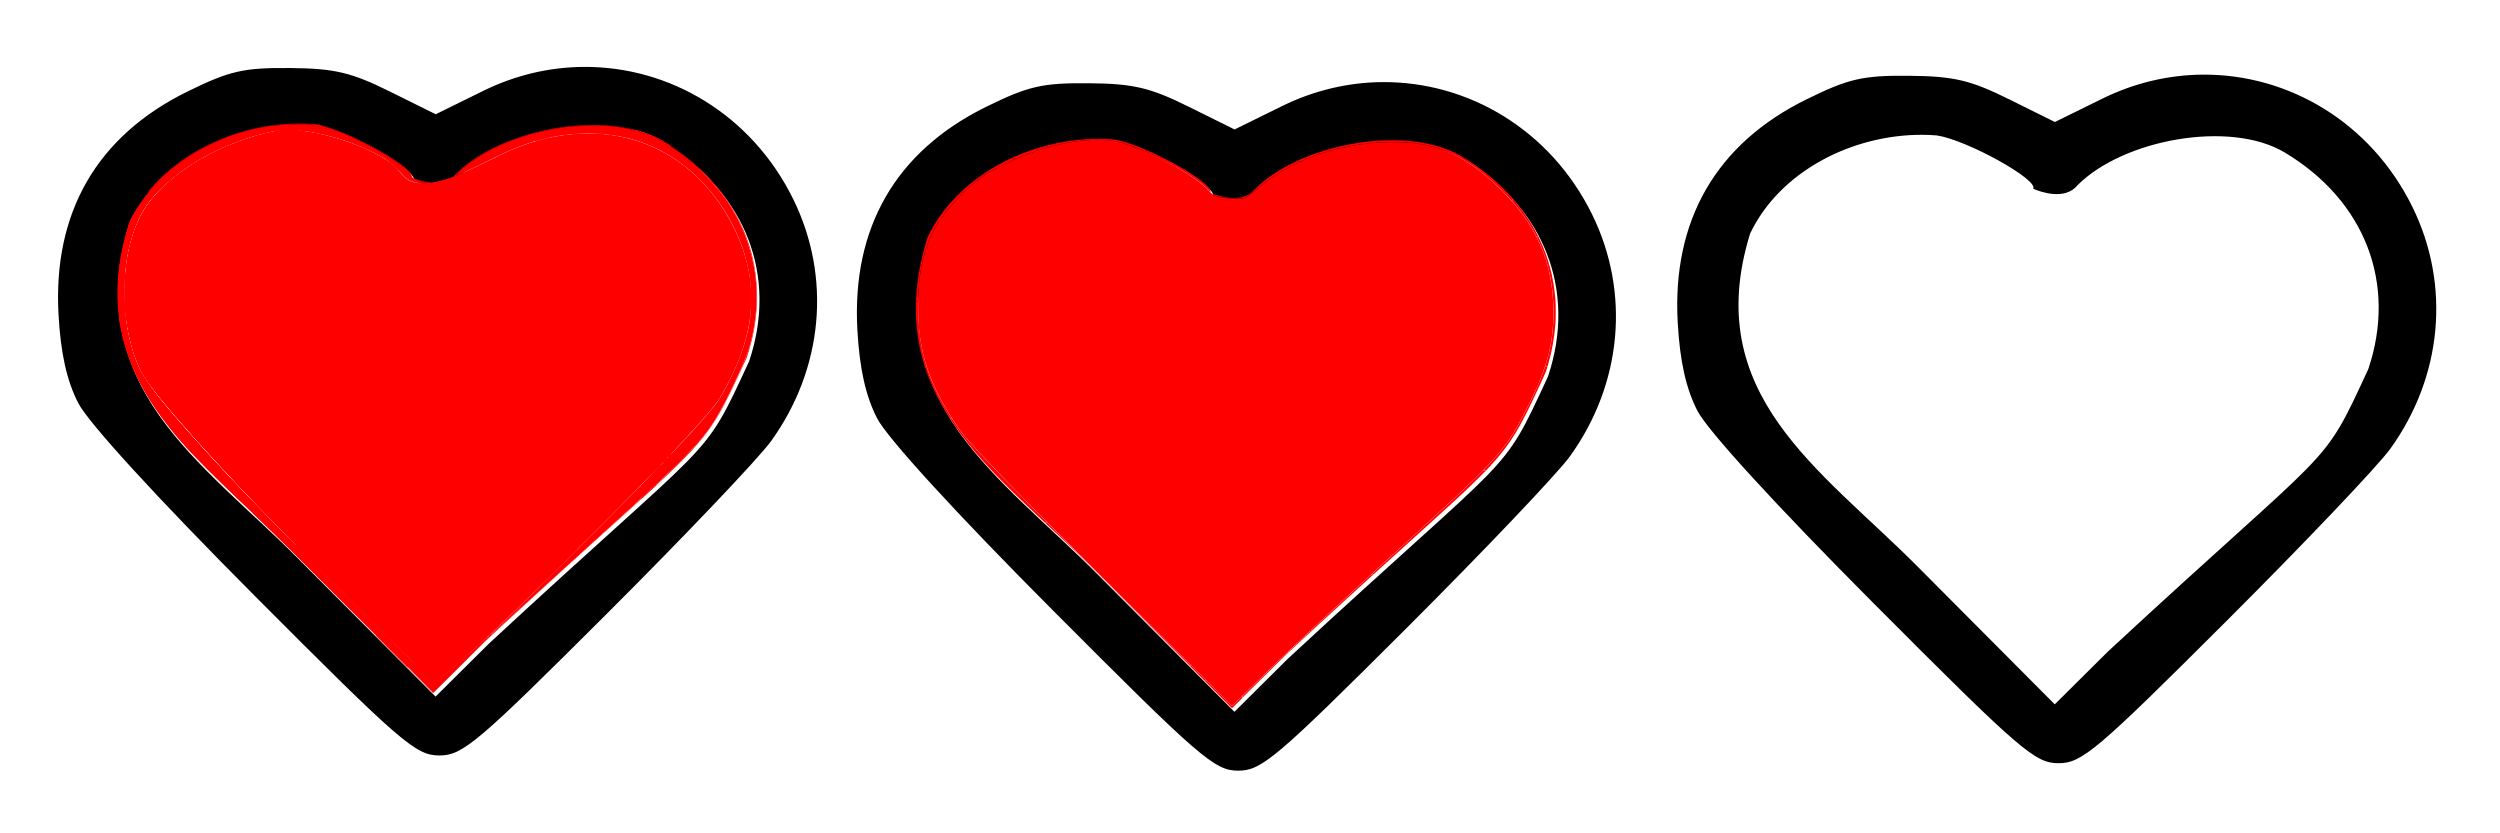 <?xml version="1.0" encoding="UTF-8" standalone="no"?>
<!-- Created with Inkscape (http://www.inkscape.org/) -->

<svg
   width="90mm"
   height="30mm"
   viewBox="0 0 90 30"
   version="1.1"
   id="svg5"
   inkscape:version="1.1.2 (b8e25be833, 2022-02-05)"
   sodipodi:docname="vidas2.svg"
   xmlns:inkscape="http://www.inkscape.org/namespaces/inkscape"
   xmlns:sodipodi="http://sodipodi.sourceforge.net/DTD/sodipodi-0.dtd"
   xmlns="http://www.w3.org/2000/svg"
   xmlns:svg="http://www.w3.org/2000/svg">
  <sodipodi:namedview
     id="namedview7"
     pagecolor="#ffffff"
     bordercolor="#666666"
     borderopacity="1.0"
     inkscape:pageshadow="2"
     inkscape:pageopacity="0.0"
     inkscape:pagecheckerboard="0"
     inkscape:document-units="mm"
     showgrid="false"
     inkscape:zoom="1.0469406"
     inkscape:cx="268.87867"
     inkscape:cy="339.56081"
     inkscape:window-width="1362"
     inkscape:window-height="1040"
     inkscape:window-x="542"
     inkscape:window-y="0"
     inkscape:window-maximized="0"
     inkscape:current-layer="layer1" />
  <defs
     id="defs2" />
  <g
     inkscape:label="Capa 1"
     inkscape:groupmode="layer"
     id="layer1">
    <g
       inkscape:label="Capa 1"
       id="layer1-6"
       transform="translate(-5.959,-9.656)">
      <path
         id="path1506"
         style="fill:#000000;stroke-width:1"
         transform="matrix(0.265,0,0,0.265,-55.209,-80.677)"
         d="m 310.09,349.967 c -4.568,0.035 -9.214,1.086 -13.637,3.264 l -6.436,3.17 -6.271,-3.107 c -5.217,-2.586 -7.495,-3.121 -13.557,-3.174 -6.282,-0.055 -8.201,0.388 -13.924,3.205 -12.269,6.04 -18.266,16.424 -17.492,30.293 0.293,5.262 1.117,8.966 2.67,12 1.374,2.685 10.661,12.836 23.916,26.141 19.923,19.998 21.948,21.75 25.141,21.75 3.175,0 5.124,-1.648 22.758,-19.25 10.607,-10.587 20.647,-21.14 22.312,-23.451 7.098,-9.848 8.235,-22.268 3.008,-32.885 -5.65,-11.477 -16.815,-18.043 -28.488,-17.955 z m 219.963,1.051 c -4.568,0.035 -9.212,1.088 -13.635,3.266 l -6.438,3.168 -6.27,-3.107 c -5.217,-2.586 -7.495,-3.119 -13.557,-3.172 -6.282,-0.055 -8.201,0.386 -13.924,3.203 -12.269,6.04 -18.266,16.426 -17.492,30.295 0.293,5.262 1.117,8.966 2.67,12 1.374,2.685 10.661,12.834 23.916,26.139 19.923,19.998 21.948,21.75 25.141,21.75 3.175,0 5.124,-1.648 22.758,-19.25 10.607,-10.587 20.647,-21.14 22.312,-23.451 7.098,-9.848 8.233,-22.266 3.006,-32.883 -5.65,-11.477 -16.815,-18.045 -28.488,-17.957 z m -111.441,1.014 c -4.568,0.035 -9.212,1.088 -13.635,3.266 l -6.438,3.168 -6.27,-3.107 c -5.217,-2.586 -7.495,-3.119 -13.557,-3.172 -6.282,-0.055 -8.201,0.386 -13.924,3.203 -12.269,6.04 -18.266,16.426 -17.492,30.295 0.293,5.262 1.117,8.966 2.67,12 1.374,2.685 10.661,12.834 23.916,26.139 19.923,19.998 21.948,21.75 25.141,21.75 3.175,0 5.124,-1.648 22.758,-19.25 10.607,-10.587 20.647,-21.14 22.312,-23.451 7.098,-9.848 8.233,-22.268 3.006,-32.885 -5.65,-11.477 -16.815,-18.043 -28.488,-17.955 z m -146.537,6.109 c 0.638,0.004 1.275,0.032 1.908,0.082 4.082,0.622 13.839,6.027 13.084,7.248 0.994,0.42 4.32,1.638 6.045,-0.504 6.213,-6.213 20.684,-8.865 28.1,-4.438 10.926,6.524 15.292,17.825 11.373,29.445 -6.506,14.036 -4.113,9.399 -35.365,38.359 l -7.227,7.178 -18.721,-18.805 c -13.125,-13.18 -29.409,-23.336 -22.666,-45.145 4.03,-8.461 13.9,-13.488 23.469,-13.422 z m 219.965,1.053 c 0.638,0.004 1.275,0.032 1.908,0.082 4.082,0.622 13.839,6.027 13.084,7.248 0.994,0.42 4.318,1.638 6.043,-0.504 6.213,-6.213 20.686,-8.865 28.102,-4.438 10.926,6.524 15.292,17.825 11.373,29.445 -6.506,14.036 -4.113,9.399 -35.365,38.359 l -7.227,7.178 -18.723,-18.805 c -13.125,-13.18 -29.407,-23.338 -22.664,-45.146 4.03,-8.461 13.9,-13.486 23.469,-13.42 z m -111.441,1.014 c 0.638,0.004 1.275,0.03 1.908,0.08 4.082,0.622 13.839,6.027 13.084,7.248 0.994,0.42 4.318,1.638 6.043,-0.504 6.213,-6.213 20.686,-8.865 28.102,-4.438 10.926,6.524 15.292,17.825 11.373,29.445 -6.506,14.036 -4.113,9.399 -35.365,38.359 l -7.227,7.178 -18.723,-18.803 c -13.125,-13.18 -29.407,-23.338 -22.664,-45.146 4.03,-8.461 13.9,-13.486 23.469,-13.42 z" />
      <path
         style="fill:#ff0000"
         d="M 62.591,110.428 C 52.46,100.213 43.084,89.727 41.756,87.127 38.313,80.387 38.651,69.639 42.475,64.269 45.762,59.653 52.835,55.584 59.924,54.231 c 4.658,-0.889 15.056,2.618 16.977,5.727 1.474,2.384 5.528,1.771 12.382,-1.873 13.316,-7.08 26.844,-3.188 32.98,9.487 3.586,7.407 2.967,14.527 -1.992,22.932 -2.542,4.308 -36.995,38.498 -38.794,38.498 -0.256,0 -8.755,-8.358 -18.886,-18.574 z"
         id="path6287"
         transform="scale(0.265)" />
      <path
         style="fill:#ff0000"
         d="m 90.027,121.752 c 14.213,-13.706 25.835,-25.567 29.389,-29.996 0.82,-1.021 1.221,-1.684 2.171,-3.583 2.24,-4.479 3.126,-8.06 2.968,-11.999 -0.225,-5.643 -2.962,-11.492 -7.358,-15.731 -5.489,-5.292 -13.061,-7.131 -21.024,-5.105 -2.519,0.641 -4.034,1.241 -7.433,2.942 -2.309,1.156 -4.155,1.988 -4.235,1.908 -0.097,-0.097 1.534,-1.458 2.594,-2.165 1.372,-0.916 3.905,-2.154 5.612,-2.744 6.05,-2.09 12.503,-2.372 17.253,-0.754 1.349,0.459 2.091,0.833 3.522,1.775 1.985,1.305 3.001,2.14 4.777,3.925 2.4,2.411 3.965,4.685 5.143,7.472 2.139,5.061 2.427,10.336 0.871,15.94 -0.343,1.235 -2.313,5.597 -3.587,7.94 -2.494,4.588 -3.881,6.05 -16.935,17.851 -6.078,5.494 -8.506,7.71 -12.198,11.131 -1.259,1.166 -2.333,2.119 -2.388,2.118 -0.055,-9.5e-4 0.332,-0.417 0.858,-0.925 z"
         id="path6326"
         transform="scale(0.265)" />
      <path
         style="fill:#ff0000;stroke-width:0.119"
         d="M 78.719,126.334 C 74.639,122.423 58.015,105.69 54.805,102.262 47.083,94.018 42.736,88.872 41.633,86.672 39.572,82.559 38.889,76.12 39.951,70.802 c 0.503,-2.52 1.548,-5.076 2.739,-6.7 3.021,-4.118 9.374,-7.902 16.052,-9.561 2.776,-0.69 6.08,-0.359 10.375,1.038 3.564,1.159 6.619,2.857 7.543,4.191 0.902,1.302 1.9,1.74 3.689,1.618 2.132,-0.146 4.067,-0.83 8.48,-2.997 4.003,-1.967 5.803,-2.634 8.716,-3.234 7.007,-1.442 13.674,0.227 18.857,4.72 3.73,3.234 6.621,8.24 7.722,13.372 0.225,1.047 0.27,1.638 0.277,3.582 0.013,3.816 -0.694,6.696 -2.623,10.686 -1.446,2.992 -2.019,3.79 -5.234,7.295 -2.368,2.581 -3.06,3.378 -3.06,3.52 0,0.061 0.441,0.11 0.981,0.11 h 0.981 l -0.592,0.609 c -1.068,1.098 -5.509,5.208 -11.4,10.549 -3.184,2.887 -6.766,6.151 -7.96,7.253 -1.194,1.103 -2.198,2.005 -2.231,2.005 -0.033,0 4.182,-4.234 9.365,-9.409 5.183,-5.175 9.424,-9.493 9.424,-9.596 0,-0.103 -0.87,0.706 -1.933,1.797 -3.639,3.736 -14.242,14.285 -17.409,17.32 -6.396,6.13 -10.663,9.917 -11.173,9.917 -0.085,0 -1.353,-1.149 -2.818,-2.553 z M 113.328,98.483 c -0.116,-0.116 -1.156,0.915 -1.156,1.146 0,0.108 0.255,-0.072 0.621,-0.438 0.342,-0.342 0.582,-0.66 0.535,-0.708 z"
         id="path6365"
         transform="scale(0.265)" />
      <path
         style="fill:#ff0000;stroke-width:0.119"
         d="M 78.719,126.334 C 74.811,122.588 58.213,105.89 55.087,102.561 47.041,93.991 42.779,88.957 41.633,86.672 c -0.989,-1.973 -1.766,-4.91 -2.065,-7.798 -0.176,-1.706 -0.077,-5.509 0.185,-7.057 0.39,-2.311 1.024,-4.321 1.9,-6.029 2.451,-4.778 9.325,-9.302 17.089,-11.249 2.717,-0.681 6.035,-0.36 10.218,0.988 3.826,1.233 6.404,2.668 7.759,4.318 0.365,0.445 0.839,0.926 1.052,1.07 1.24,0.836 3.876,0.582 7.08,-0.683 0.678,-0.268 2.523,-1.123 4.099,-1.899 3.846,-1.896 5.693,-2.578 8.596,-3.176 7.073,-1.456 13.848,0.274 19.028,4.859 3.307,2.927 6.095,7.541 7.238,11.98 0.903,3.509 0.869,6.831 -0.109,10.506 -0.839,3.153 -2.779,7.175 -4.473,9.276 -0.611,0.758 -1.505,1.756 -5.073,5.667 -0.386,0.423 -0.674,0.796 -0.641,0.829 0.135,0.135 4.976,-5.188 6.252,-6.876 0.835,-1.103 2.445,-4.214 3.276,-6.328 0.611,-1.554 1.238,-3.979 1.432,-5.537 0.221,-1.779 0.082,-5.034 -0.287,-6.709 -1.515,-6.874 -5.941,-12.846 -11.807,-15.933 -4.802,-2.527 -10.447,-3.062 -16.388,-1.552 -2.292,0.582 -3.373,1.01 -7.104,2.808 -3.286,1.584 -3.949,1.881 -4.027,1.804 -0.027,-0.027 0.29,-0.333 0.705,-0.679 3.135,-2.615 8.116,-4.633 13.434,-5.445 1.639,-0.25 6.11,-0.285 7.499,-0.059 1.35,0.22 3.062,0.677 4.179,1.115 3.287,1.291 7.701,5.015 10.402,8.775 1.526,2.125 3.059,5.689 3.621,8.416 0.72,3.494 0.617,7.122 -0.305,10.786 -0.642,2.55 -3.792,9.157 -5.521,11.583 -2.088,2.928 -3.963,4.757 -17.348,16.918 -4.311,3.917 -7.873,7.179 -7.917,7.25 -0.044,0.071 -0.125,0.129 -0.181,0.129 -0.056,0 4.111,-4.21 9.26,-9.355 5.149,-5.145 9.361,-9.418 9.361,-9.495 0,-0.077 -3.828,3.693 -8.507,8.378 -12.548,12.566 -21.143,20.621 -22.001,20.621 -0.089,0 -1.361,-1.149 -2.826,-2.554 z m 33.809,-26.875 0.278,-0.296 -0.316,0.147 c -0.174,0.081 -0.316,0.214 -0.317,0.296 -0.001,0.207 0.038,0.191 0.355,-0.147 z m 0.679,-0.833 c 0,-0.096 -0.046,-0.146 -0.101,-0.111 -0.056,0.034 -0.07,0.113 -0.033,0.174 0.097,0.156 0.134,0.139 0.134,-0.063 z"
         id="path6404"
         transform="scale(0.265)" />
      <path
         style="fill:#ff0000"
         d="M 70.98,120.102 C 65.3,114.417 59.363,108.55 57.787,107.065 49.517,99.275 47.175,96.836 44.488,93.219 39.313,86.251 37.511,79.232 38.876,71.357 c 0.346,-1.994 1.002,-4.443 1.403,-5.234 0.546,-1.078 1.675,-2.736 2.678,-3.93 3.005,-3.582 7.687,-6.464 12.757,-7.853 2.504,-0.686 4.166,-0.926 6.911,-0.997 2.743,-0.071 3.259,0.011 5.604,0.884 4.252,1.583 10.154,5.176 10.154,6.181 0,0.235 0.309,0.389 1.347,0.673 l 0.861,0.236 -0.985,-0.052 C 78.361,61.199 77.678,60.84 76.86,59.82 76.141,58.923 75.189,58.152 73.998,57.503 69.48,55.04 63.17,53.569 59.817,54.198 c -5.777,1.084 -11.786,4.147 -15.585,7.944 -1.895,1.893 -2.904,3.541 -3.747,6.115 -1.844,5.63 -1.434,13.271 0.989,18.412 0.706,1.498 2.634,3.97 6.529,8.369 4.815,5.439 9.231,10.07 18.26,19.149 9.426,9.479 14.926,14.819 15.261,14.819 0.447,0 2.535,-1.718 5.832,-4.798 0.831,-0.776 1.556,-1.411 1.611,-1.411 0.056,0 -1.618,1.719 -3.718,3.821 -2.101,2.101 -3.847,3.821 -3.88,3.821 -0.033,0 -4.708,-4.652 -10.388,-10.337 z"
         id="path6443"
         transform="scale(0.265)" />
      <path
         style="fill:#ff0000;stroke-width:0.119"
         d="M 70.562,119.601 C 64.651,113.709 58.285,107.439 56.414,105.666 48.543,98.212 45.862,95.272 43.152,91.13 40.888,87.667 39.506,84.214 38.792,80.234 c -0.305,-1.699 -0.309,-6.024 -0.009,-7.94 0.278,-1.772 0.928,-4.486 1.329,-5.552 0.394,-1.047 2.012,-3.478 3.265,-4.907 3.034,-3.459 7.838,-6.265 12.955,-7.567 2.71,-0.689 3.483,-0.779 6.709,-0.779 h 2.865 l 1.194,0.402 c 2.602,0.876 6.048,2.58 8.634,4.272 1.351,0.884 2.528,1.868 2.531,2.119 0.004,0.282 0.231,0.467 0.849,0.69 l 0.641,0.232 -0.568,-0.064 c -0.837,-0.095 -1.404,-0.439 -2.254,-1.368 -1.33,-1.454 -2.696,-2.357 -5.128,-3.391 -4.648,-1.976 -9.393,-2.772 -12.603,-2.113 -2.53,0.519 -5.429,1.558 -7.996,2.866 -4.802,2.446 -8.575,5.907 -10.068,9.233 -0.471,1.05 -1.006,2.751 -1.3,4.136 -0.734,3.453 -0.692,8.099 0.105,11.76 0.951,4.367 2.152,6.244 8.718,13.612 4.994,5.605 9.26,10.037 20.169,20.954 9.128,9.135 12.304,12.177 12.71,12.177 0.422,0 2.105,-1.281 3.951,-3.008 0.408,-0.381 0.788,-0.693 0.844,-0.693 0.057,0 -1.024,1.128 -2.402,2.507 -1.378,1.379 -2.533,2.506 -2.566,2.504 -0.033,-0.002 -4.897,-4.824 -10.807,-10.716 z"
         id="path6482"
         transform="scale(0.265)" />
      <path
         style="fill:#ff0000;stroke-width:0.119"
         d="m 70.737,119.779 c -5.814,-5.793 -12.181,-12.063 -14.148,-13.934 -6.964,-6.621 -9.486,-9.272 -11.873,-12.478 -3.307,-4.442 -5.169,-8.571 -5.929,-13.148 -0.302,-1.82 -0.305,-6.004 -0.005,-7.925 0.273,-1.749 0.926,-4.476 1.326,-5.539 0.375,-0.996 1.73,-3.085 2.955,-4.556 2.826,-3.393 7.451,-6.283 12.283,-7.675 3.049,-0.878 5.114,-1.14 8.415,-1.067 l 2.265,0.05 1.378,0.491 c 2.752,0.98 6.195,2.716 8.626,4.351 1.181,0.794 2.234,1.71 2.234,1.944 0,0.232 0.419,0.546 0.975,0.731 l 0.517,0.172 -0.568,-0.06 c -0.842,-0.089 -1.353,-0.411 -2.471,-1.559 -1.242,-1.275 -1.989,-1.79 -3.994,-2.751 -1.834,-0.879 -3.473,-1.468 -5.629,-2.024 -3.473,-0.895 -6.153,-0.991 -8.829,-0.315 -6.867,1.734 -13.252,5.754 -16.168,10.181 -1.259,1.911 -2.181,4.717 -2.58,7.854 -0.28,2.201 -0.198,6.377 0.165,8.398 0.367,2.045 0.941,3.998 1.605,5.464 0.89,1.966 3.453,5.177 9.102,11.402 4.93,5.433 15.904,16.666 24.348,24.922 5.375,5.256 6.512,6.3 6.861,6.3 0.369,0 3.272,-2.29 4.299,-3.391 0.159,-0.171 0.347,-0.31 0.417,-0.31 0.07,0 -1,1.128 -2.378,2.507 -1.378,1.379 -2.533,2.505 -2.566,2.503 -0.033,-0.002 -4.818,-4.744 -10.632,-10.537 z"
         id="path6521"
         transform="scale(0.265)" />
      <path
         style="fill:#ff0000;stroke-width:0.119"
         d="M 71.042,120.087 C 65.395,114.464 58.357,107.544 55.401,104.709 48.978,98.548 46.921,96.359 44.576,93.188 41.394,88.884 39.533,84.717 38.786,80.219 c -0.302,-1.82 -0.305,-6.004 -0.005,-7.925 0.243,-1.557 0.901,-4.367 1.27,-5.424 0.747,-2.141 3.811,-5.936 6.337,-7.848 2.887,-2.186 6.397,-3.865 10.027,-4.798 2.407,-0.619 3.329,-0.722 6.507,-0.728 l 2.985,-0.006 1.194,0.404 c 2.7,0.913 6.118,2.606 8.706,4.312 1.423,0.938 2.137,1.548 2.519,2.154 0.192,0.305 0.429,0.48 0.849,0.626 l 0.582,0.204 -0.569,-0.057 c -0.836,-0.083 -1.213,-0.322 -2.535,-1.606 -1.466,-1.424 -1.93,-1.743 -3.921,-2.693 -1.881,-0.898 -3.816,-1.586 -5.823,-2.071 -2.396,-0.579 -3.14,-0.673 -5.24,-0.665 -1.871,0.007 -2.051,0.029 -3.582,0.437 -6.65,1.772 -12.721,5.521 -15.7,9.696 -1.217,1.706 -2.289,4.579 -2.765,7.41 -0.312,1.858 -0.316,7.07 -0.007,8.905 0.461,2.735 1.312,5.332 2.28,6.952 1.175,1.967 3.964,5.317 9.26,11.121 2.768,3.033 3.828,4.139 10.98,11.445 9.637,9.845 18.739,18.753 19.311,18.9 0.417,0.107 1.515,-0.687 3.763,-2.72 0.568,-0.514 1.078,-0.935 1.133,-0.935 0.055,0 -1.028,1.128 -2.406,2.507 -1.378,1.379 -2.533,2.505 -2.566,2.502 -0.033,-0.003 -4.681,-4.606 -10.327,-10.228 z"
         id="path6560"
         transform="scale(0.265)" />
      <path
         style="fill:#ff0000;stroke-width:0.119"
         d="M 71.279,120.328 C 65.763,114.838 58.725,107.919 55.638,104.951 48.952,98.52 46.926,96.366 44.576,93.188 41.396,88.887 39.545,84.744 38.783,80.219 c -0.33,-1.96 -0.3,-6.235 0.059,-8.328 0.287,-1.674 0.824,-3.902 1.211,-5.021 0.427,-1.237 2.142,-3.77 3.7,-5.468 2.891,-3.149 7.691,-5.888 12.515,-7.14 2.275,-0.591 3.358,-0.73 6.205,-0.799 3.087,-0.074 3.506,-0.017 5.572,0.768 4.334,1.646 9.581,4.777 10.285,6.138 0.111,0.214 0.383,0.412 0.797,0.578 l 0.628,0.252 -0.569,-0.062 c -0.843,-0.092 -1.208,-0.329 -2.658,-1.724 -1.427,-1.373 -2.237,-1.898 -4.442,-2.879 -1.641,-0.73 -3.062,-1.229 -4.762,-1.67 -2.415,-0.627 -3.405,-0.762 -5.597,-0.76 -1.948,9.61e-4 -2.095,0.018 -3.644,0.429 -6.453,1.712 -12.588,5.473 -15.6,9.565 -0.687,0.933 -1.588,2.796 -2.059,4.257 -1.794,5.569 -1.365,13.371 1.002,18.208 1.913,3.909 9.98,12.806 27.657,30.506 6.462,6.47 11.094,10.97 12.018,11.674 l 0.409,0.312 0.517,-0.274 c 0.594,-0.315 1.697,-1.196 3.179,-2.538 0.568,-0.515 1.078,-0.936 1.133,-0.936 0.055,0 -1.028,1.128 -2.406,2.507 -1.378,1.379 -2.533,2.505 -2.566,2.501 -0.033,-0.003 -4.574,-4.497 -10.09,-9.987 z"
         id="path6599"
         transform="scale(0.265)" />
      <path
         style="fill:#ff0000;stroke-width:0.119"
         d=""
         id="path6638"
         transform="scale(0.265)" />
      <path
         style="fill:#ff0000;stroke-width:0.119"
         d=""
         id="path6677"
         transform="scale(0.265)" />
      <path
         style="fill:#ff0000;stroke-width:0.119"
         d="M 71.637,120.689 C 66.318,115.398 59.253,108.451 55.937,105.25 48.537,98.108 46.513,95.938 44.129,92.591 c -2.346,-3.293 -4.016,-6.746 -4.845,-10.017 -0.601,-2.37 -0.71,-3.35 -0.708,-6.34 0.001,-2.348 0.045,-3.057 0.266,-4.343 0.287,-1.669 0.826,-3.904 1.207,-5.009 0.442,-1.278 2.109,-3.741 3.726,-5.504 3.329,-3.63 9.074,-6.61 14.669,-7.609 1.742,-0.311 6.285,-0.448 7.433,-0.224 1.763,0.345 5.851,2.162 8.626,3.834 2.258,1.361 3.467,2.307 3.829,2.997 0.108,0.206 0.39,0.409 0.796,0.572 l 0.628,0.252 -0.569,-0.062 c -0.835,-0.091 -1.211,-0.33 -2.535,-1.606 -0.657,-0.633 -1.507,-1.358 -1.891,-1.61 -0.87,-0.572 -2.992,-1.578 -4.538,-2.152 -2.166,-0.803 -5.806,-1.647 -6.93,-1.606 -0.383,0.014 -0.412,0.028 -0.134,0.062 3.321,0.408 6.859,1.459 9.79,2.908 2.01,0.993 2.868,1.613 3.828,2.764 0.866,1.038 1.47,1.386 2.588,1.49 2.068,0.193 4.561,-0.6 9.472,-3.015 4.188,-2.059 6.396,-2.836 9.624,-3.386 9.809,-1.671 18.769,2.924 23.409,12.003 1.183,2.315 1.85,4.204 2.317,6.557 0.266,1.344 0.303,5.148 0.062,6.507 -0.464,2.623 -1.25,4.962 -2.588,7.701 -1.013,2.074 -1.724,3.202 -2.859,4.537 -0.706,0.831 -1.482,1.691 -4.707,5.219 -0.353,0.386 -0.615,0.728 -0.582,0.761 0.11,0.11 4.164,-4.3 5.868,-6.382 1.863,-2.277 4.083,-7.24 4.867,-10.881 0.233,-1.082 0.271,-1.614 0.275,-3.88 0.004,-2.284 -0.031,-2.804 -0.271,-3.988 -1.567,-7.738 -7.09,-14.552 -13.942,-17.203 -2.328,-0.901 -4.434,-1.313 -7.159,-1.4 -4.735,-0.153 -8.733,0.842 -14.025,3.488 -2.053,1.027 -4.193,1.996 -4.26,1.929 -0.031,-0.031 0.284,-0.339 0.699,-0.685 3.135,-2.615 8.116,-4.633 13.434,-5.445 1.647,-0.251 6.114,-0.286 7.499,-0.058 1.462,0.241 3.246,0.714 4.239,1.125 3.381,1.399 7.634,5.001 10.34,8.756 1.013,1.405 2.268,3.925 2.893,5.803 0.942,2.835 1.287,5.208 1.177,8.095 -0.162,4.26 -0.902,6.735 -3.678,12.298 -2.161,4.33 -3.084,5.604 -6.671,9.203 -2.51,2.519 -3.907,3.815 -14.03,13.014 -3.218,2.924 -6.18,5.623 -6.583,5.997 -0.403,0.374 -0.77,0.68 -0.816,0.68 -0.046,0 2.97,-3.028 6.702,-6.73 5.822,-5.775 12.762,-12.835 11.693,-11.896 -0.187,0.164 -4.027,3.982 -8.534,8.484 -11.606,11.593 -19.486,19.025 -21.321,20.107 l -0.398,0.235 -0.7,-0.586 c -1.148,-0.961 -23.067,-22.934 -25.907,-25.971 -6.297,-6.733 -9.986,-10.949 -12.154,-13.89 -1.602,-2.174 -2.736,-5.569 -3.214,-9.631 -0.027,-0.23 -0.031,-0.004 -0.008,0.502 0.085,1.887 0.888,5.053 1.762,6.944 0.799,1.73 2.475,3.964 5.952,7.937 4.841,5.531 8.75,9.624 19.674,20.6 8.19,8.229 13.238,13.176 14.167,13.885 0.398,0.304 0.431,0.309 0.801,0.133 0.475,-0.226 1.927,-1.373 3.317,-2.62 0.574,-0.514 1.087,-0.935 1.14,-0.935 0.053,0 -1.031,1.128 -2.408,2.507 -1.378,1.379 -2.533,2.504 -2.566,2.501 -0.033,-0.004 -4.413,-4.335 -9.732,-9.625 z m 41.072,-21.51 c -0.079,-0.079 -0.538,0.344 -0.538,0.497 0,0.067 0.134,-0.004 0.298,-0.158 0.164,-0.154 0.272,-0.306 0.24,-0.338 z m 0.537,-0.631 c 0,-0.066 -0.054,-0.086 -0.119,-0.046 -0.066,0.041 -0.119,0.128 -0.119,0.193 0,0.066 0.054,0.086 0.119,0.046 0.066,-0.041 0.119,-0.128 0.119,-0.193 z M 39.746,71.876 c 0.749,-4.504 2.154,-7.336 4.979,-10.032 3.852,-3.676 9.245,-6.316 15.57,-7.621 0.131,-0.027 0.051,-0.055 -0.179,-0.063 -0.967,-0.032 -4.595,1.056 -6.936,2.08 -3.627,1.586 -6.564,3.515 -8.892,5.839 -1.955,1.951 -2.91,3.483 -3.755,6.021 -0.868,2.608 -1.204,4.973 -1.171,8.236 l 0.021,1.987 0.083,-2.627 c 0.046,-1.473 0.17,-3.151 0.281,-3.821 z M 62.298,54.059 c -0.277,-0.025 -0.761,-0.025 -1.075,-6.61e-4 -0.314,0.025 -0.087,0.045 0.504,0.046 0.591,3.64e-4 0.848,-0.02 0.571,-0.045 z"
         id="path6716"
         transform="scale(0.265)" />
      <path
         style="fill:#ff0000;stroke-width:0.021"
         d="m 79.694,128.776 c -0.915,-0.908 -4.4,-4.382 -7.743,-7.72 -3.343,-3.338 -6.794,-6.772 -7.667,-7.631 l -1.588,-1.562 3.2e-5,-0.633 3.2e-5,-0.633 0.343,0.348 c 1.781,1.807 7.023,7.063 9.008,9.032 5.58,5.535 8.382,8.236 9.14,8.811 0.147,0.111 0.135,0.1 -0.318,-0.311 -0.889,-0.805 -2.82,-2.674 -6.152,-5.953 -0.813,-0.8 -3.851,-3.827 -6.75,-6.725 l -5.271,-5.27 v -3.612 -3.612 h 19.091 19.091 v 3.88 3.88 l -1.039,1.032 c -1.717,1.706 -4.574,4.499 -6.496,6.351 -6.341,6.112 -10.528,9.873 -11.643,10.46 -0.162,0.085 -0.082,0.078 0.108,-0.01 0.696,-0.322 2.392,-1.748 5.499,-4.625 0.952,-0.882 1.511,-1.377 1.531,-1.356 0.019,0.019 -0.802,0.867 -2.58,2.665 -1.54,1.557 -4.648,4.638 -4.832,4.789 l -0.067,0.055 z"
         id="path6794"
         transform="scale(0.265)" />
      <path
         style="fill:#ff0000;stroke-width:0.021"
         d="m 79.831,128.914 c -0.84,-0.832 -3.977,-3.96 -6.972,-6.95 -5.688,-5.678 -7.144,-7.127 -9.029,-8.984 l -1.135,-1.118 0.006,-0.625 0.006,-0.625 3.113,3.136 c 5.736,5.777 12.014,11.974 14.099,13.916 0.639,0.595 1.305,1.18 1.343,1.18 0.007,0 -0.039,-0.045 -0.101,-0.1 -1.506,-1.338 -5.588,-5.342 -13.099,-12.849 l -5.366,-5.363 v -3.613 -3.613 h 19.091 19.091 v 3.88 3.88 l -1.092,1.085 c -1.717,1.706 -4.531,4.457 -6.475,6.33 -6.141,5.917 -10.205,9.581 -11.492,10.36 -0.226,0.137 -0.22,0.153 0.015,0.045 0.171,-0.078 0.372,-0.209 0.723,-0.47 0.951,-0.707 2.252,-1.838 4.484,-3.898 1.272,-1.174 1.774,-1.621 1.796,-1.599 0.035,0.035 -3.358,3.475 -5.712,5.793 -0.91,0.896 -1.68,1.649 -1.712,1.673 l -0.056,0.043 z"
         id="path6833"
         transform="scale(0.265)" />
      <path
         style="fill:#ff0000;stroke-width:0.004"
         d=""
         id="path7205"
         transform="scale(0.265)" />
      <path
         style="fill:#ff0000;stroke-width:0.004"
         d="m 109.635,104.142 v -0.057 l 0.21,-0.193 c 1.57,-1.443 3.006,-2.788 3.895,-3.649 l 0.1,-0.097 0.076,1e-5 0.076,2e-5 -0.022,0.02 c -0.012,0.011 -0.088,0.085 -0.17,0.163 -0.959,0.923 -2.456,2.314 -3.99,3.709 -0.085,0.077 -0.159,0.145 -0.165,0.15 l -0.011,0.01 z"
         id="path8058"
         transform="scale(0.265)" />
      <path
         style="fill:#ff0000;stroke-width:0.004"
         d=""
         id="path8319"
         transform="scale(0.265)" />
      <path
         style="fill:#ff0000;stroke-width:0.004"
         d="m 109.635,104.142 v -0.053 l 0.044,-0.041 c 0.024,-0.022 0.2,-0.185 0.392,-0.361 0.41,-0.377 0.931,-0.86 1.24,-1.147 l 0.221,-0.206 h 0.066 0.066 l -0.029,0.028 c -0.162,0.154 -1.758,1.616 -1.991,1.825 l -0.009,0.008 z"
         id="path8432"
         transform="scale(0.265)" />
      <path
         style="fill:#ff0000;stroke-width:0.004"
         d="m 105.834,106.159 -1.3e-4,-0.036 0.333,-0.337 c 0.366,-0.371 1.107,-1.123 1.564,-1.589 0.161,-0.164 0.315,-0.32 0.342,-0.346 0.027,-0.026 0.151,-0.147 0.277,-0.27 0.515,-0.502 1.022,-0.99 1.029,-0.99 0.004,0 -0.007,0.012 -0.322,0.334 -0.866,0.886 -2.269,2.31 -3.032,3.078 l -0.19,0.191 z"
         id="path8582"
         transform="scale(0.265)" />
      <path
         style="fill:#ff0000;stroke-width:0.004"
         d="m 101.584,110.418 v -0.027 l 1.286,-1.287 c 0.707,-0.708 1.595,-1.598 1.971,-1.979 0.377,-0.38 0.754,-0.761 0.839,-0.846 l 0.154,-0.154 v 0.036 0.036 l -0.742,0.745 c -0.784,0.788 -3.269,3.271 -3.42,3.416 l -0.089,0.086 z"
         id="path8695"
         transform="scale(0.265)" />
      <path
         style="fill:#ff0000;stroke-width:0.004"
         d=""
         id="path8771"
         transform="scale(0.265)" />
      <path
         style="fill:#ff0000;stroke-width:0.004"
         d="m 80.248,129.503 c -0.594,-0.597 -1.283,-1.289 -1.531,-1.538 -0.248,-0.249 -0.549,-0.551 -0.668,-0.671 l -0.217,-0.218 0.065,10e-4 0.065,0.001 0.863,0.857 c 1.893,1.882 2.526,2.504 2.544,2.504 0.011,0 0.109,-0.09 0.361,-0.334 0.291,-0.28 0.905,-0.884 1.463,-1.437 l 0.229,-0.227 0.001,0.033 0.001,0.033 -0.122,0.122 c -0.21,0.209 -1.918,1.905 -1.947,1.932 l -0.027,0.026 z"
         id="path8847"
         transform="scale(0.265)" />
      <path
         style="fill:#ff0000;stroke-width:0.004"
         d="m 80.849,128.493 c -0.411,-0.361 -0.925,-0.834 -1.638,-1.51 -0.272,-0.258 -1.176,-1.129 -1.193,-1.15 -0.005,-0.006 -0.004,-0.007 0.022,-0.006 l 0.027,0.001 0.248,0.24 c 1.11,1.077 1.989,1.915 2.505,2.387 0.151,0.139 0.145,0.133 0.141,0.133 -0.002,-3e-5 -0.052,-0.043 -0.112,-0.095 z"
         id="path8886"
         transform="scale(0.265)" />
      <path
         style="fill:#ff0000;stroke-width:0.004"
         d=""
         id="path8925"
         transform="scale(0.265)" />
      <path
         style="fill:#ff0000;stroke-width:0.004"
         d=""
         id="path8964"
         transform="scale(0.265)" />
      <path
         style="fill:#ff0000;stroke-width:0.004"
         d="m 81.331,130.404 c -0.062,-0.058 -0.294,-0.285 -0.647,-0.631 l -0.347,-0.341 v -0.695 -0.695 l 0.124,0.113 c 0.326,0.296 0.628,0.557 0.776,0.672 l 0.008,0.006 -0.008,-0.008 c -0.004,-0.004 -0.037,-0.033 -0.072,-0.064 -0.158,-0.137 -0.464,-0.417 -0.745,-0.681 l -0.083,-0.078 v -1.087 -1.087 h 2.579 c 1.445,0 2.577,0.001 2.575,0.003 -0.014,0.013 -0.185,0.165 -0.336,0.3 -1.243,1.107 -2.182,1.897 -2.814,2.368 -0.263,0.196 -0.482,0.341 -0.633,0.421 -0.044,0.023 -0.065,0.037 -0.055,0.037 0.01,0 0.063,-0.017 0.101,-0.033 0.047,-0.02 0.209,-0.104 0.263,-0.137 0.171,-0.103 0.497,-0.339 0.83,-0.6 0.663,-0.518 1.63,-1.345 2.669,-2.284 l 0.083,-0.075 h 0.217 0.217 l -0.34,0.343 c -0.32,0.323 -1.555,1.555 -2.197,2.192 -1.272,1.262 -2.105,2.074 -2.127,2.074 -0.002,0 -0.019,-0.014 -0.038,-0.032 z"
         id="path9003"
         transform="scale(0.265)" />
      <path
         style="fill:#ff0000;stroke-width:0.004"
         d="m 81.67,128.944 c 0.003,-0.002 0.033,-0.018 0.066,-0.036 0.524,-0.286 1.65,-1.197 3.378,-2.735 0.087,-0.077 0.209,-0.187 0.273,-0.243 l 0.115,-0.103 h 0.046 c 0.045,0 0.045,1.5e-4 0.038,0.007 -0.018,0.017 -0.371,0.333 -0.517,0.464 -1.348,1.2 -2.33,2.005 -2.945,2.414 -0.142,0.095 -0.332,0.197 -0.414,0.224 -0.036,0.012 -0.051,0.015 -0.04,0.008 z"
         id="path9042"
         transform="scale(0.265)" />
      <path
         style="fill:#ff0000;stroke-width:0.004"
         d="m 83.425,128.472 0.001,-0.031 1.309,-1.307 1.309,-1.307 0.039,0.001 0.039,10e-4 -1.345,1.336 c -0.74,0.735 -1.347,1.337 -1.349,1.337 -0.003,8.7e-4 -0.004,-0.01 -0.003,-0.03 z"
         id="path9081"
         transform="scale(0.265)" />
      <path
         style="fill:#ff0000;stroke-width:0.004"
         d="m 85.506,125.825 c 0,-8.5e-4 0.051,-0.047 0.112,-0.103 0.506,-0.455 1.471,-1.336 1.732,-1.58 0.027,-0.025 0.05,-0.046 0.052,-0.046 0.001,0 0.002,0.015 0.002,0.032 v 0.032 l -0.126,0.117 c -0.643,0.599 -1.062,0.984 -1.651,1.518 l -0.033,0.03 -0.044,3e-5 c -0.024,1e-5 -0.044,-6.7e-4 -0.044,-0.002 z"
         id="path9120"
         transform="scale(0.265)" />
      <path
         style="fill:#ff0000;stroke-width:0.004"
         d="m 86.051,125.823 c -0.001,-0.002 0.139,-0.146 0.311,-0.319 0.681,-0.687 1.425,-1.445 1.755,-1.787 l 0.074,-0.077 0.065,-3.1e-4 c 0.036,-1.8e-4 0.065,3.9e-4 0.065,0.001 0,8.6e-4 -0.494,0.493 -1.098,1.093 l -1.098,1.091 -0.036,0.001 c -0.02,6.2e-4 -0.037,-4.6e-4 -0.038,-0.002 z"
         id="path9159"
         transform="scale(0.265)" />
      <path
         style="fill:#ff0000;stroke-width:0.004"
         d="m 87.404,124.126 v -0.033 l 0.126,-0.117 c 0.875,-0.81 1.902,-1.772 2.847,-2.669 l 0.178,-0.169 0.052,-6e-5 0.052,-6e-5 -0.059,0.058 c -0.033,0.032 -0.186,0.18 -0.341,0.329 -0.429,0.413 -0.756,0.741 -0.928,0.93 -0.093,0.102 -0.161,0.188 -0.167,0.21 -0.006,0.023 0.012,0.016 0.068,-0.025 0.186,-0.138 0.816,-0.695 1.661,-1.466 l 0.037,-0.034 0.041,-10e-5 0.041,-1e-4 -0.016,0.015 c -0.009,0.008 -0.223,0.206 -0.477,0.44 -0.48,0.443 -1.067,0.985 -1.611,1.49 -0.175,0.162 -0.378,0.353 -0.451,0.425 l -0.133,0.13 h -0.066 -0.066 l 0.086,-0.089 c 0.197,-0.204 0.421,-0.44 0.534,-0.564 0.124,-0.135 0.164,-0.183 0.157,-0.19 -0.024,-0.024 -0.647,0.514 -1.371,1.185 -0.086,0.079 -0.164,0.152 -0.175,0.161 l -0.019,0.017 z"
         id="path9198"
         transform="scale(0.265)" />
      <path
         style="fill:#ff0000;stroke-width:0.004"
         d=""
         id="path9237"
         transform="scale(0.265)" />
      <path
         style="fill:#ff0000;stroke-width:0.004"
         d="m 90.94,121.13 c 0.005,-0.005 0.053,-0.049 0.105,-0.097 0.146,-0.134 0.359,-0.33 0.789,-0.728 1.173,-1.086 2.988,-2.759 3.147,-2.902 l 0.016,-0.015 0.047,0.001 0.047,0.001 -0.516,0.473 c -0.938,0.859 -2.696,2.476 -3.402,3.128 l -0.16,0.147 h -0.041 -0.041 z"
         id="path9276"
         transform="scale(0.265)" />
      <path
         style="fill:#ff0000;stroke-width:0.004"
         d="m 90.568,121.126 c 0.007,-0.007 0.086,-0.082 0.174,-0.165 0.919,-0.871 3.269,-3.128 3.666,-3.52 l 0.053,-0.052 0.031,10e-4 0.031,0.001 -0.279,0.272 c -1.008,0.982 -2.095,2.036 -3.243,3.146 l -0.339,0.328 -0.053,0.001 -0.053,0.001 z"
         id="path9315"
         transform="scale(0.265)" />
      <path
         style="fill:#ff0000;stroke-width:0.004"
         d="m 95.003,117.385 c 0.001,-0.004 0.105,-0.099 0.648,-0.596 0.896,-0.82 1.861,-1.7 3.009,-2.743 l 0.448,-0.407 0.047,0.001 0.047,10e-4 -0.142,0.129 c -0.156,0.142 -1.057,0.962 -1.298,1.181 -0.603,0.549 -2.153,1.965 -2.649,2.419 l -0.02,0.019 h -0.046 c -0.026,0 -0.045,-0.002 -0.044,-0.004 z"
         id="path9354"
         transform="scale(0.265)" />
      <path
         style="fill:#ff0000;stroke-width:0.004"
         d="m 94.47,117.386 c -7.6e-4,-0.002 0.029,-0.032 0.065,-0.068 1.249,-1.212 2.918,-2.841 3.671,-3.585 l 0.096,-0.095 0.026,0.001 0.026,10e-4 -0.27,0.266 c -1.041,1.023 -2.178,2.137 -3.224,3.157 l -0.333,0.325 H 94.498 c -0.015,0 -0.027,-0.001 -0.028,-0.003 z"
         id="path9393"
         transform="scale(0.265)" />
      <path
         style="fill:#ff0000;stroke-width:0.004"
         d="m 98.309,113.636 c -9.65e-4,-0.002 0.073,-0.077 0.165,-0.167 0.296,-0.292 0.733,-0.723 1.075,-1.062 l 0.335,-0.331 0.026,0.001 0.026,10e-4 -0.441,0.436 c -0.243,0.24 -0.558,0.551 -0.701,0.691 -0.143,0.141 -0.3,0.296 -0.35,0.345 l -0.09,0.089 h -0.022 c -0.012,0 -0.023,-10e-4 -0.024,-0.003 z"
         id="path9432"
         transform="scale(0.265)" />
      <path
         style="fill:#ff0000;stroke-width:0.004"
         d="m 99.115,113.635 c 0,-0.002 0.121,-0.113 0.269,-0.247 0.934,-0.847 1.761,-1.596 2.961,-2.682 l 0.903,-0.817 h 0.045 c 0.025,0 0.044,10e-4 0.044,0.003 -7.2e-4,0.002 -0.076,0.071 -0.167,0.153 -0.972,0.878 -2.641,2.389 -3.679,3.333 l -0.287,0.26 h -0.044 c -0.024,0 -0.044,-0.002 -0.044,-0.004 z"
         id="path9471"
         transform="scale(0.265)" />
      <path
         style="fill:#ff0000;stroke-width:0.004"
         d=""
         id="path9547"
         transform="scale(0.265)" />
      <path
         style="fill:#ff0000;stroke-width:0.004"
         d="m 99.893,112.073 c 0,-0.002 0.202,-0.203 0.448,-0.448 0.247,-0.245 0.599,-0.594 0.782,-0.777 0.184,-0.183 0.363,-0.36 0.397,-0.395 l 0.063,-0.062 v 0.028 0.028 l -0.456,0.453 c -0.251,0.249 -0.621,0.616 -0.822,0.815 l -0.366,0.362 h -0.024 c -0.013,0 -0.024,-0.002 -0.024,-0.003 z"
         id="path9660"
         transform="scale(0.265)" />
      <path
         style="fill:#ff0000;stroke-width:0.004"
         d="m 103.295,109.889 -0.045,-0.002 0.857,-0.775 c 0.79,-0.715 1.796,-1.625 2.115,-1.915 l 0.132,-0.12 h 0.051 0.051 l -0.014,0.013 c -0.007,0.007 -0.385,0.348 -0.838,0.757 -0.453,0.409 -1.142,1.031 -1.531,1.382 -0.389,0.351 -0.713,0.644 -0.721,0.65 l -0.014,0.012 z"
         id="path9699"
         transform="scale(0.265)" />
      <path
         style="fill:#ff0000;stroke-width:0.004"
         d="m 106.367,107.065 c 0.006,-0.006 0.205,-0.187 0.441,-0.401 0.711,-0.646 1.585,-1.441 2.236,-2.038 l 0.225,-0.206 10e-4,0.055 c 6e-4,0.03 6e-4,0.055 0,0.056 -6e-4,4.3e-4 -0.125,0.113 -0.276,0.251 -0.647,0.587 -1.433,1.298 -2.185,1.977 l -0.351,0.317 h -0.051 -0.051 z"
         id="path9738"
         transform="scale(0.265)" />
      <path
         style="fill:#ff0000;stroke-width:0.006"
         d=""
         id="path9777"
         transform="scale(0.265)" />
      <path
         style="fill:#ff0000;stroke-width:0.006"
         d="m 109.273,104.47 v -0.052 l 0.156,-0.143 c 0.086,-0.079 0.167,-0.153 0.18,-0.164 l 0.024,-0.021 v 0.055 0.055 l -0.177,0.161 c -0.097,0.088 -0.178,0.161 -0.18,0.161 -0.002,0 -0.003,-0.023 -0.003,-0.052 z"
         id="path9816"
         transform="scale(0.265)" />
      <path
         style="fill:#ff0000;stroke-width:0.011"
         d=""
         id="path9892"
         transform="scale(0.265)" />
      <path
         style="fill:#ff0000;stroke-width:0.011"
         d="m 114.182,99.822 c 2.762,-2.691 4.185,-4.353 5.395,-6.3 0.33,-0.531 0.64,-1.067 1.054,-1.824 0.743,-1.358 1.79,-3.531 2.622,-5.439 l 0.148,-0.34 h 0.053 c 0.029,0 0.053,0.003 0.053,0.007 0,0.009 -0.625,1.354 -0.967,2.081 -1.016,2.16 -1.643,3.396 -2.321,4.576 -1.417,2.465 -2.97,4.375 -5.823,7.165 l -0.4,0.391 h -0.069 -0.069 z"
         id="path9931"
         transform="scale(0.265)" />
      <path
         style="fill:#ff0000;stroke-width:0.011"
         d="m 112.233,99.622 c -0.015,-0.024 0.024,-0.086 0.118,-0.186 0.07,-0.074 0.11,-0.107 0.151,-0.125 0.031,-0.013 0.059,-0.023 0.06,-0.021 0.002,0.002 -0.07,0.08 -0.159,0.174 -0.101,0.106 -0.166,0.166 -0.171,0.158 z"
         id="path10007"
         transform="scale(0.265)" />
      <path
         style="fill:#ff0000;stroke-width:0.011"
         d="m 113.089,98.701 c -0.013,-0.022 -0.011,-0.028 0.035,-0.073 0.048,-0.048 0.074,-0.054 0.074,-0.016 -2.2e-4,0.014 -0.08,0.113 -0.091,0.113 -0.001,0 -0.009,-0.011 -0.017,-0.024 z"
         id="path10046"
         transform="scale(0.265)" />
      <path
         style="fill:#ff0000;stroke-width:0.011"
         d="m 113.551,98.216 c 0.028,-0.054 0.101,-0.146 0.204,-0.255 3.519,-3.726 5.654,-6.148 6.39,-7.249 0.19,-0.284 0.772,-1.311 1.123,-1.979 0.073,-0.14 0.106,-0.188 0.106,-0.155 0,0.011 -0.354,0.693 -0.495,0.954 -0.475,0.88 -0.868,1.473 -1.483,2.237 -1.031,1.282 -2.735,3.188 -5.109,5.712 -0.526,0.56 -0.737,0.779 -0.748,0.779 -0.005,0 1.5e-4,-0.02 0.012,-0.044 z"
         id="path10085"
         transform="scale(0.265)" />
      <path
         style="fill:#ff0000;stroke-width:0.011"
         d=""
         id="path10124"
         transform="scale(0.265)" />
      <path
         style="fill:#ff0000;stroke-width:0.004"
         d="m 121.33,88.609 c 0,-0.001 0.037,-0.074 0.083,-0.161 0.256,-0.494 0.603,-1.207 0.798,-1.642 0.016,-0.036 0.017,-0.037 0.031,-0.038 l 0.014,-0.001 -0.01,0.023 c -0.02,0.046 -0.147,0.319 -0.208,0.448 -0.157,0.333 -0.314,0.656 -0.514,1.054 -0.11,0.218 -0.146,0.287 -0.148,0.282 -0.006,-0.011 -0.014,-0.007 -0.029,0.015 -0.013,0.02 -0.017,0.024 -0.017,0.02 z"
         id="path10163"
         transform="scale(0.265)" />
      <path
         style="fill:#ff0000;stroke-width:0.006"
         d=""
         id="path10313"
         transform="scale(0.265)" />
      <path
         style="fill:#ff0000;stroke-width:0.004"
         d="m 123.503,85.941 c 0.001,-0.004 0.003,-0.01 0.004,-0.013 0.002,-0.007 -0.021,-0.011 -0.071,-0.012 l -0.038,-2.89e-4 0.049,-0.114 c 0.359,-0.841 0.62,-1.504 0.762,-1.937 0.041,-0.125 0.059,-0.185 0.104,-0.35 0.221,-0.808 0.417,-1.675 0.555,-2.452 l 0.011,-0.062 h 0.038 c 0.038,0 0.038,1.4e-4 0.036,0.009 -0.001,0.005 -0.011,0.059 -0.022,0.12 -0.213,1.202 -0.545,2.506 -0.954,3.742 l -0.059,0.178 -0.207,0.447 c -0.114,0.246 -0.208,0.448 -0.209,0.449 -0.001,0.001 -0.001,-0.002 1e-5,-0.006 z"
         id="path10574"
         transform="scale(0.265)" />
      <path
         style="fill:#ff0000;stroke-width:0.004"
         d="m 122.249,86.724 c 0.345,-0.769 0.619,-1.441 0.877,-2.152 0.113,-0.31 0.288,-0.828 0.355,-1.047 l 0.007,-0.022 h 0.021 c 0.011,0 0.021,0.002 0.021,0.004 0,0.002 -0.022,0.07 -0.048,0.151 -0.308,0.94 -0.695,1.93 -1.163,2.972 -0.033,0.073 -0.062,0.134 -0.064,0.136 -0.002,0.002 -0.009,0.003 -0.015,0.003 l -0.011,6e-5 z"
         id="path10650"
         transform="scale(0.265)" />
      <path
         style="fill:#ff0000;stroke-width:0.004"
         d="m 123.49,83.499 c 0,-0.002 0.011,-0.04 0.026,-0.085 0.273,-0.871 0.518,-1.849 0.673,-2.683 l 0.007,-0.039 0.025,-0.001 c 0.022,-0.001 0.024,-4.67e-4 0.022,0.006 -0.001,0.004 -0.011,0.055 -0.022,0.114 -0.15,0.804 -0.374,1.692 -0.643,2.546 -0.023,0.073 -0.042,0.135 -0.043,0.139 -0.002,0.005 -0.006,0.007 -0.023,0.007 -0.012,0 -0.021,-0.001 -0.021,-0.003 z"
         id="path10689"
         transform="scale(0.265)" />
      <path
         style="fill:#ff0000;stroke-width:0.004"
         d="m 124.883,80.974 c 0.011,-0.055 0.068,-0.402 0.089,-0.542 0.171,-1.111 0.271,-2.262 0.286,-3.313 l 0.003,-0.179 h 0.035 0.035 l -0.003,0.167 c -0.019,1.168 -0.124,2.354 -0.315,3.546 -0.018,0.114 -0.052,0.315 -0.057,0.339 l -0.002,0.011 h -0.038 -0.038 z"
         id="path10728"
         transform="scale(0.265)" />
      <path
         style="fill:#ff0000;stroke-width:0.004"
         d="m 124.197,80.686 c 0,-0.002 0.003,-0.022 0.008,-0.044 0.013,-0.069 0.038,-0.211 0.062,-0.357 0.109,-0.651 0.189,-1.332 0.232,-1.965 0.005,-0.079 0.011,-0.152 0.011,-0.16 0.003,-0.035 0.002,0.126 -0.001,0.322 -0.004,0.225 -0.008,0.275 -0.039,0.594 -0.05,0.499 -0.127,1.06 -0.213,1.531 -0.008,0.042 -0.014,0.077 -0.014,0.079 -1e-5,0.002 -0.011,0.003 -0.024,0.003 -0.013,0 -0.023,-0.002 -0.023,-0.004 z"
         id="path10767"
         transform="scale(0.265)" />
      <path
         style="fill:#ff0000;stroke-width:0.004"
         d="m 125.261,76.646 c -0.002,-0.931 -0.061,-1.865 -0.174,-2.76 l -0.009,-0.071 h 0.038 c 0.03,0 0.038,0.001 0.038,0.005 0,0.003 0.007,0.064 0.015,0.136 0.071,0.602 0.121,1.232 0.145,1.851 0.01,0.271 0.012,0.367 0.014,0.737 l 0.002,0.396 -0.035,-5e-6 -0.035,-4e-6 z"
         id="path10806"
         transform="scale(0.265)" />
      <path
         style="fill:#ff0000;stroke-width:0.004"
         d="m 124.499,75.565 c -0.066,-0.945 -0.212,-1.936 -0.426,-2.901 -0.021,-0.096 -0.078,-0.337 -0.09,-0.384 l -0.007,-0.028 h 0.015 0.015 l 0.006,0.026 c 0.078,0.336 0.109,0.479 0.161,0.741 0.135,0.674 0.234,1.334 0.3,2.006 0.028,0.279 0.033,0.353 0.036,0.515 10e-4,0.084 0.002,0.153 10e-4,0.153 -9.2e-4,0 -0.006,-0.058 -0.011,-0.128 z"
         id="path10845"
         transform="scale(0.265)" />
      <path
         style="fill:#ff0000;stroke-width:0.004"
         d="m 125.069,73.747 c -0.124,-0.951 -0.322,-1.944 -0.579,-2.908 -0.021,-0.08 -0.039,-0.146 -0.039,-0.147 0,-0.001 0.02,-0.002 0.044,-0.002 h 0.044 l 0.004,0.015 c 0.009,0.03 0.072,0.272 0.102,0.394 0.214,0.854 0.384,1.759 0.496,2.63 l 0.011,0.087 h -0.038 -0.038 z"
         id="path10884"
         transform="scale(0.265)" />
      <path
         style="fill:#ff0000;stroke-width:0.004"
         d="m 123.957,72.177 c -0.094,-0.386 -0.259,-0.968 -0.385,-1.358 -0.181,-0.562 -0.362,-1.064 -0.566,-1.572 -0.024,-0.06 -0.045,-0.112 -0.046,-0.114 -0.002,-0.004 0.005,-0.005 0.028,-0.004 l 0.03,0.001 0.043,0.109 c 0.318,0.815 0.596,1.668 0.815,2.502 0.026,0.098 0.09,0.354 0.121,0.481 l 0.007,0.03 h -0.015 -0.015 z"
         id="path10923"
         transform="scale(0.265)" />
      <path
         style="fill:#ff0000;stroke-width:0.004"
         d="m 124.444,70.669 c -0.01,-0.038 -0.109,-0.383 -0.139,-0.483 -0.259,-0.86 -0.544,-1.652 -0.898,-2.491 -0.029,-0.069 -0.053,-0.127 -0.053,-0.128 0,-0.001 0.021,-0.002 0.047,-9.89e-4 l 0.047,0.001 0.035,0.082 c 0.398,0.927 0.743,1.908 1.009,2.869 0.025,0.089 0.046,0.164 0.047,0.167 0.001,0.004 -0.009,0.005 -0.044,0.005 h -0.046 z"
         id="path10962"
         transform="scale(0.265)" />
      <path
         style="fill:#ff0000;stroke-width:0.004"
         d="m 122.951,69.108 c -0.004,-0.01 -0.019,-0.047 -0.034,-0.081 -0.111,-0.271 -0.268,-0.633 -0.409,-0.939 -0.251,-0.548 -0.558,-1.16 -0.845,-1.689 -0.024,-0.045 -0.044,-0.082 -0.044,-0.083 0,-9.1e-4 0.016,-0.002 0.035,-0.002 h 0.035 l 0.019,0.034 c 0.03,0.053 0.142,0.261 0.203,0.376 0.406,0.768 0.785,1.589 1.099,2.384 l 0.007,0.019 h -0.029 -0.029 z"
         id="path11001"
         transform="scale(0.265)" />
      <path
         style="fill:#ff0000;stroke-width:0.004"
         d="m 123.328,67.511 c -0.137,-0.318 -0.312,-0.698 -0.469,-1.016 -0.048,-0.098 -0.087,-0.178 -0.087,-0.179 0,-7.64e-4 0.02,-0.001 0.044,-0.001 h 0.044 l 0.108,0.218 c 0.163,0.33 0.362,0.757 0.467,1.004 l 0.012,0.028 h -0.048 -0.048 z"
         id="path11040"
         transform="scale(0.265)" />
      <path
         style="fill:#ff0000;stroke-width:0.004"
         d="m 122.743,66.261 c -0.189,-0.381 -0.482,-0.911 -0.751,-1.359 -0.048,-0.08 -0.087,-0.146 -0.087,-0.147 0,-0.001 0.02,-0.002 0.044,-0.002 l 0.044,9.6e-5 0.019,0.032 c 0.271,0.454 0.456,0.781 0.663,1.173 0.08,0.151 0.183,0.351 0.183,0.355 0,0.001 -0.02,0.003 -0.044,0.003 h -0.044 z"
         id="path11079"
         transform="scale(0.265)" />
      <path
         style="fill:#ff0000;stroke-width:0.004"
         d="m 121.551,66.194 c -0.616,-1.113 -1.343,-2.221 -2.099,-3.198 l -0.091,-0.117 0.016,-0.001 c 0.009,-6.72e-4 0.019,-3.71e-4 0.021,6.69e-4 0.009,0.003 0.231,0.29 0.413,0.532 0.656,0.875 1.264,1.808 1.792,2.75 0.035,0.062 0.069,0.123 0.075,0.134 l 0.011,0.021 -0.036,-3.9e-5 -0.036,-3.9e-5 -0.066,-0.12 z"
         id="path11118"
         transform="scale(0.265)" />
      <path
         style="fill:#ff0000;stroke-width:0.004"
         d="m 121.867,64.696 c -0.358,-0.581 -0.789,-1.206 -1.211,-1.758 -0.024,-0.032 -0.044,-0.059 -0.044,-0.06 0,-10e-4 0.027,-0.002 0.06,-0.002 h 0.06 l 0.012,0.017 c 0.006,0.009 0.036,0.05 0.067,0.091 0.317,0.431 0.652,0.921 0.951,1.395 0.065,0.102 0.217,0.348 0.225,0.364 l 0.005,0.009 h -0.045 -0.045 z"
         id="path11157"
         transform="scale(0.265)" />
      <path
         style="fill:#ff0000;stroke-width:0.004"
         d="m 120.523,62.767 c -0.427,-0.549 -0.9,-1.105 -1.427,-1.677 -0.04,-0.043 -0.075,-0.082 -0.08,-0.087 l -0.008,-0.009 h 0.088 0.088 l 0.095,0.106 c 0.451,0.504 0.86,0.999 1.263,1.528 0.071,0.093 0.178,0.236 0.183,0.243 0.002,0.004 -0.01,0.005 -0.057,0.005 h -0.06 z"
         id="path11196"
         transform="scale(0.265)" />
      <path
         style="fill:#ff0000;stroke-width:0.004"
         d="m 119.347,62.862 c -0.023,-0.03 -0.212,-0.268 -0.279,-0.349 -0.406,-0.498 -0.822,-0.968 -1.258,-1.421 l -0.095,-0.099 h 0.015 c 0.015,0 0.017,0.002 0.132,0.122 0.54,0.565 1.014,1.106 1.497,1.712 l 0.039,0.049 h -0.021 c -0.02,0 -0.022,-9e-4 -0.032,-0.015 z"
         id="path11235"
         transform="scale(0.265)" />
      <path
         style="fill:#ff0000;stroke-width:0.004"
         d="m 118.961,60.944 c -0.558,-0.597 -1.385,-1.416 -1.998,-1.982 -0.415,-0.383 -0.833,-0.744 -1.203,-1.039 -0.033,-0.027 -0.062,-0.05 -0.064,-0.052 -0.002,-0.002 0.028,-0.003 0.067,-0.003 h 0.071 l 0.16,0.128 c 1.144,0.917 2.16,1.868 3.126,2.924 0.035,0.038 0.063,0.07 0.063,0.071 0,0.001 -0.039,0.002 -0.087,0.002 h -0.087 z"
         id="path11274"
         transform="scale(0.265)" />
      <path
         style="fill:#ff0000;stroke-width:0.004"
         d="m 117.506,60.783 c -0.536,-0.537 -1.06,-1.012 -1.643,-1.487 -0.473,-0.386 -1.019,-0.793 -1.487,-1.109 l -0.046,-0.031 v -0.019 -0.019 l 0.05,0.034 c 0.986,0.676 1.832,1.36 2.694,2.177 0.185,0.176 0.498,0.484 0.612,0.603 l 0.059,0.062 -0.015,-5.55e-4 c -0.015,-5.33e-4 -0.023,-0.008 -0.224,-0.21 z"
         id="path11350"
         transform="scale(0.265)" />
      <path
         style="fill:#ff0000;stroke-width:0.004"
         d="m 115.648,57.835 c -0.292,-0.231 -0.671,-0.514 -1.01,-0.754 -0.282,-0.2 -0.512,-0.357 -0.873,-0.598 l -0.265,-0.177 h 0.079 0.079 l 0.207,0.138 c 0.605,0.403 1.151,0.794 1.708,1.223 0.12,0.092 0.246,0.191 0.253,0.197 0.002,0.002 -0.026,0.003 -0.066,0.003 l -0.07,-1.5e-5 -0.043,-0.034 z"
         id="path11389"
         transform="scale(0.265)" />
      <path
         style="fill:#ff0000;stroke-width:0.004"
         d="m 114.236,58.094 c -0.575,-0.388 -1.263,-0.795 -1.935,-1.146 l -0.097,-0.05 -1e-5,-0.019 c 0,-0.01 0.001,-0.019 0.003,-0.019 0.004,0 0.136,0.069 0.265,0.138 0.595,0.318 1.143,0.645 1.7,1.015 l 0.157,0.104 v 0.018 c 0,0.01 -0.001,0.018 -0.003,0.017 -0.002,-1.78e-4 -0.043,-0.027 -0.091,-0.06 z"
         id="path11465"
         transform="scale(0.265)" />
      <path
         style="fill:#ff0000;stroke-width:0.011"
         d=""
         id="path11504"
         transform="scale(0.265)" />
      <path
         style="fill:#ff0000;stroke-width:0.011"
         d="m 113.364,56.213 c -0.853,-0.565 -1.661,-1.014 -2.328,-1.291 -1.716,-0.714 -3.622,-1.161 -5.749,-1.346 -0.685,-0.06 -1.178,-0.083 -1.961,-0.091 -1.073,-0.012 -1.997,0.03 -3.149,0.14 -0.128,0.012 -0.243,0.025 -0.257,0.028 -0.021,0.005 -0.025,9.11e-4 -0.025,-0.027 0,-0.038 -0.013,-0.035 0.26,-0.062 3.586,-0.354 6.923,-0.068 9.651,0.825 1.014,0.332 1.917,0.738 2.768,1.244 0.214,0.127 0.758,0.466 0.934,0.581 l 0.127,0.083 -0.072,-6.6e-5 c -0.071,-6.6e-5 -0.073,-0.001 -0.199,-0.084 z"
         id="path11543"
         transform="scale(0.265)" />
      <path
         style="fill:#ff0000;stroke-width:0.011"
         d=""
         id="path11582"
         transform="scale(0.265)" />
      <path
         style="fill:#ff0000;stroke-width:0.004"
         d="m 112.111,56.851 c -0.523,-0.267 -1.151,-0.551 -1.734,-0.782 -0.895,-0.355 -1.793,-0.64 -2.759,-0.876 l -0.147,-0.036 v -0.021 c 0,-0.012 8.9e-4,-0.021 0.002,-0.021 0.004,0 0.318,0.078 0.424,0.105 0.93,0.238 1.894,0.561 2.785,0.931 0.454,0.189 0.84,0.365 1.294,0.592 l 0.229,0.114 v 0.02 c 0,0.011 -0.001,0.019 -0.003,0.019 -0.002,-6.5e-5 -0.043,-0.02 -0.091,-0.045 z"
         id="path11658"
         transform="scale(0.265)" />
      <path
         style="fill:#ff0000;stroke-width:0.004"
         d=""
         id="path11697"
         transform="scale(0.265)" />
      <path
         style="fill:#ff0000;stroke-width:0.004"
         d="m 113.569,56.296 c 0.012,-7.77e-4 0.032,-7.7e-4 0.043,1.6e-5 0.011,7.87e-4 10e-4,0.001 -0.023,0.001 -0.024,-9e-6 -0.033,-6.52e-4 -0.02,-0.001 z"
         id="path11736"
         transform="scale(0.265)" />
      <path
         style="fill:#ff0000;stroke-width:0.004"
         d="m 113.487,56.298 c -0.014,-0.009 -0.011,-0.015 0.004,-0.006 0.012,0.007 0.146,0.01 0.142,0.004 -0.004,-0.007 0.003,-0.005 0.013,0.004 l 0.01,0.008 -0.078,2.1e-5 c -0.074,2e-5 -0.079,-4.69e-4 -0.091,-0.009 z"
         id="path11775"
         transform="scale(0.265)" />
      <path
         style="fill:#ff0000;stroke-width:0.004"
         d=""
         id="path11814"
         transform="scale(0.265)" />
      <path
         style="fill:#ff0000;stroke-width:0.004"
         d="m 113.499,56.289 c -0.024,-0.008 -0.05,-0.023 -0.175,-0.105 -0.768,-0.504 -1.431,-0.88 -2.047,-1.16 -0.386,-0.176 -0.998,-0.408 -1.495,-0.568 l -0.12,-0.038 0.11,-0.001 0.11,-10e-4 0.14,0.048 c 0.95,0.328 1.79,0.715 2.579,1.189 0.293,0.176 0.988,0.612 1.018,0.638 0.006,0.005 -0.103,0.003 -0.122,-0.002 z"
         id="path11892"
         transform="scale(0.265)" />
      <path
         style="fill:#ff0000;stroke-width:0.004"
         d=""
         id="path11931"
         transform="scale(0.265)" />
      <path
         style="fill:#ff0000;stroke-width:0.004"
         d="m 113.499,56.289 c -0.025,-0.008 -0.051,-0.023 -0.181,-0.109 -0.834,-0.548 -1.571,-0.957 -2.227,-1.237 -0.7,-0.299 -1.558,-0.587 -2.369,-0.795 l -0.125,-0.032 -0.001,-0.036 c -6.1e-4,-0.02 1.5e-4,-0.036 0.002,-0.036 0.013,0 0.411,0.106 0.585,0.156 1.245,0.355 2.328,0.81 3.338,1.404 0.252,0.148 1.07,0.659 1.099,0.687 0.006,0.006 -0.103,0.004 -0.122,-0.002 z"
         id="path11970"
         transform="scale(0.265)" />
      <path
         style="fill:#ff0000;stroke-width:0.004"
         d="m 113.499,56.289 c -0.025,-0.008 -0.05,-0.023 -0.206,-0.125 -0.86,-0.563 -1.608,-0.975 -2.268,-1.249 -0.726,-0.302 -1.509,-0.563 -2.302,-0.767 l -0.125,-0.032 -0.001,-0.036 c -6.1e-4,-0.02 1.5e-4,-0.036 0.002,-0.036 0.006,0 0.252,0.064 0.364,0.094 1.385,0.376 2.59,0.879 3.674,1.534 0.311,0.188 0.986,0.613 0.986,0.62 0,0.004 -0.109,5.11e-4 -0.124,-0.004 z"
         id="path12009"
         transform="scale(0.265)" />
      <path
         style="fill:#ff0000;stroke-width:0.004"
         d=""
         id="path12048"
         transform="scale(0.265)" />
      <path
         style="fill:#ff0000;stroke-width:0.004"
         d="m 107.428,55.148 c -0.02,-0.005 -0.112,-0.026 -0.203,-0.046 -1.315,-0.293 -2.671,-0.464 -4.053,-0.51 -0.136,-0.004 -0.434,-0.012 -0.489,-0.012 l -0.036,-3.1e-5 v -0.021 -0.021 l 0.034,2e-5 c 0.07,4.2e-5 0.392,0.008 0.55,0.014 1.314,0.047 2.581,0.204 3.836,0.473 0.127,0.027 0.356,0.079 0.39,0.088 l 0.015,0.004 v 0.021 c 0,0.012 -10e-4,0.021 -0.003,0.021 -0.002,-2.35e-4 -0.02,-0.005 -0.04,-0.01 z"
         id="path12161"
         transform="scale(0.265)" />
      <path
         style="fill:#ff0000;stroke-width:0.004"
         d="m 97.334,54.004 v -0.037 l 0.021,-0.004 c 0.126,-0.025 0.419,-0.077 0.673,-0.12 0.577,-0.096 1.129,-0.174 1.701,-0.238 0.192,-0.022 0.216,-0.024 0.192,-0.017 -0.024,0.007 -0.028,0.014 -0.026,0.04 9.06e-4,0.013 0.004,0.024 0.006,0.026 0.003,0.002 -0.025,0.006 -0.061,0.01 -0.69,0.073 -1.608,0.21 -2.367,0.352 -0.074,0.014 -0.135,0.025 -0.136,0.025 -9.67e-4,0 -0.002,-0.017 -0.002,-0.037 z"
         id="path12237"
         transform="scale(0.265)" />
      <path
         style="fill:#ff0000;stroke-width:0.004"
         d="m 97.334,55.092 c 0,-0.013 0.002,-0.02 0.005,-0.021 0.009,-0.004 0.414,-0.084 0.555,-0.11 1.16,-0.215 2.271,-0.345 3.402,-0.399 0.361,-0.017 0.55,-0.022 0.968,-0.024 l 0.382,-0.002 v 0.021 0.021 l -0.388,0.002 c -0.364,0.002 -0.459,0.004 -0.737,0.014 -1.329,0.05 -2.69,0.214 -4.044,0.488 -0.075,0.015 -0.137,0.027 -0.14,0.027 -0.002,0 -0.004,-0.009 -0.004,-0.019 z"
         id="path12276"
         transform="scale(0.265)" />
      <path
         style="fill:#ff0000;stroke-width:0.004"
         d="m 95.21,54.482 0.001,-0.04 0.236,-0.059 c 0.588,-0.147 1.165,-0.276 1.726,-0.384 0.079,-0.015 0.148,-0.029 0.152,-0.03 0.009,-0.002 0.009,-0.002 0.009,0.035 0,0.036 -4.24e-4,0.038 -0.009,0.039 -0.005,0.001 -0.11,0.022 -0.233,0.047 -0.477,0.095 -0.92,0.193 -1.402,0.311 -0.16,0.039 -0.45,0.112 -0.474,0.12 -0.006,0.002 -0.007,-9.68e-4 -0.006,-0.038 z"
         id="path12315"
         transform="scale(0.265)" />
      <path
         style="fill:#ff0000;stroke-width:0.004"
         d="m 95.209,55.623 c 0,-0.012 0.001,-0.023 0.003,-0.024 0.008,-0.005 0.409,-0.114 0.669,-0.182 0.472,-0.124 0.876,-0.221 1.284,-0.308 0.091,-0.019 0.166,-0.035 0.167,-0.035 0.001,0 0.002,0.009 0.002,0.021 v 0.021 l -0.071,0.015 c -0.589,0.123 -1.3,0.3 -1.928,0.481 l -0.126,0.036 z"
         id="path12354"
         transform="scale(0.265)" />
      <path
         style="fill:#ff0000;stroke-width:0.022"
         d=""
         id="path12393"
         transform="scale(0.265)" />
      <path
         style="fill:#ff0000;stroke-width:0.004"
         d="m 90.104,56.313 v -0.057 l 0.015,-0.007 c 0.008,-0.004 0.075,-0.035 0.149,-0.069 1.389,-0.633 2.881,-1.171 4.441,-1.603 0.132,-0.036 0.395,-0.107 0.453,-0.122 0.018,-0.005 0.036,-0.009 0.04,-0.01 0.006,-0.002 0.007,0.002 0.007,0.037 v 0.039 l -0.015,0.004 c -0.921,0.243 -1.775,0.503 -2.591,0.789 -0.626,0.22 -1.489,0.58 -2.291,0.957 -0.092,0.043 -0.177,0.083 -0.188,0.088 l -0.021,0.009 z"
         id="path12728"
         transform="scale(0.265)" />
      <path
         style="fill:#ff0000;stroke-width:0.004"
         d=""
         id="path12878"
         transform="scale(0.265)" />
      <path
         style="fill:#ff0000;stroke-width:0.004"
         d=""
         id="path12991"
         transform="scale(0.265)" />
      <path
         style="fill:#ff0000;stroke-width:0.004"
         d=""
         id="path13030"
         transform="scale(0.265)" />
      <path
         style="fill:#ff0000;stroke-width:0.004"
         d="m 95.21,55.628 c 0.001,-0.008 0.003,-0.018 0.003,-0.022 5.3e-5,-0.008 -0.011,-0.005 0.254,-0.077 0.564,-0.154 1.043,-0.274 1.514,-0.379 l 0.188,-0.042 0.001,0.017 c 6.65e-4,0.009 6.65e-4,0.018 0,0.019 -6.64e-4,6.52e-4 -0.069,0.016 -0.152,0.035 -0.42,0.093 -0.94,0.222 -1.37,0.34 -0.096,0.026 -0.388,0.109 -0.431,0.122 -0.007,0.002 -0.007,6.79e-4 -0.005,-0.013 z"
         id="path13365"
         transform="scale(0.265)" />
      <path
         style="fill:#ff0000;stroke-width:0.004"
         d="m 95.21,55.628 c 0.001,-0.008 0.003,-0.018 0.003,-0.022 5.3e-5,-0.008 -0.011,-0.005 0.254,-0.077 0.566,-0.155 1.061,-0.278 1.539,-0.385 l 0.162,-0.036 0.001,0.017 c 6.65e-4,0.01 5.83e-4,0.018 -1.81e-4,0.019 -7.64e-4,7.64e-4 -0.054,0.013 -0.118,0.027 -0.432,0.095 -0.941,0.221 -1.408,0.349 -0.113,0.031 -0.39,0.109 -0.427,0.12 -0.007,0.002 -0.007,7.1e-4 -0.005,-0.013 z"
         id="path13404"
         transform="scale(0.265)" />
      <path
         style="fill:#ff0000;stroke-width:0.004"
         d="m 87.771,57.546 v -0.054 l 0.122,-0.073 c 0.611,-0.364 1.312,-0.739 1.964,-1.048 0.121,-0.058 0.219,-0.104 0.234,-0.11 l 0.013,-0.006 -6.17e-4,0.051 c -3.4e-4,0.028 -0.001,0.054 -0.002,0.058 -0.001,0.005 -0.048,0.029 -0.143,0.075 -0.197,0.094 -0.676,0.334 -0.868,0.433 -0.49,0.254 -0.904,0.482 -1.299,0.715 l -0.019,0.011 z"
         id="path13591"
         transform="scale(0.265)" />
      <path
         style="fill:#ff0000;stroke-width:0.004"
         d="m 87.772,58.81 2.25e-4,-0.048 0.104,-0.051 c 0.057,-0.028 0.436,-0.215 0.841,-0.417 1.108,-0.551 1.571,-0.776 2.158,-1.049 1.508,-0.702 2.593,-1.126 3.891,-1.518 l 0.07,-0.021 0.001,0.024 c 6.47e-4,0.013 -2.31e-4,0.025 -0.002,0.026 -0.002,0.002 -0.055,0.019 -0.118,0.039 -1.227,0.381 -2.504,0.875 -3.74,1.447 -0.339,0.156 -0.564,0.265 -0.928,0.447 -0.313,0.156 -0.442,0.223 -0.836,0.431 -0.292,0.154 -0.486,0.256 -0.699,0.365 -0.162,0.083 -0.736,0.373 -0.74,0.373 -0.001,0 -0.003,-0.022 -0.002,-0.048 z"
         id="path13630"
         transform="scale(0.265)" />
      <path
         style="fill:#ff0000;stroke-width:0.004"
         d="m 84.588,60.231 v -0.045 l 0.017,-0.004 c 0.332,-0.086 1.58,-0.644 3.044,-1.359 0.066,-0.032 0.121,-0.059 0.122,-0.059 7.47e-4,0 0.001,0.022 0.001,0.048 v 0.048 l -0.167,0.082 c -0.981,0.479 -1.794,0.845 -2.612,1.176 -0.149,0.06 -0.379,0.151 -0.395,0.156 -0.009,0.003 -0.009,0.003 -0.009,-0.042 z"
         id="path13780"
         transform="scale(0.265)" />
      <path
         style="fill:#ff0000;stroke-width:0.004"
         d="m 84.037,60.474 c 0.007,-0.007 0.035,-0.031 0.06,-0.054 0.096,-0.085 0.219,-0.214 0.317,-0.331 0.054,-0.065 0.237,-0.244 0.443,-0.434 0.81,-0.749 1.754,-1.454 2.823,-2.109 0.048,-0.029 0.088,-0.053 0.089,-0.053 0.001,0 0.002,0.024 0.002,0.052 v 0.052 l -0.118,0.071 c -0.354,0.214 -0.604,0.378 -0.919,0.603 -0.62,0.443 -1.369,1.042 -1.855,1.483 -0.09,0.082 -0.29,0.282 -0.322,0.322 -0.048,0.06 -0.066,0.096 -0.055,0.11 0.004,0.005 0.011,0.006 0.039,0.004 0.018,-0.001 0.036,-0.003 0.04,-0.005 0.006,-0.003 0.007,9.77e-4 0.007,0.044 v 0.046 l -0.05,0.019 c -0.25,0.095 -0.506,0.19 -0.512,0.19 -0.001,-6.3e-5 0.004,-0.006 0.011,-0.012 z"
         id="path13819"
         transform="scale(0.265)" />
      <path
         style="fill:#ff0000;stroke-width:0.004"
         d="M 79.736,61.374 C 79.188,61.361 78.695,61.269 78.271,61.101 77.953,60.974 77.624,60.757 77.306,60.463 77.19,60.357 77.067,60.206 76.954,60.034 76.789,59.782 76.761,59.742 76.658,59.613 76.545,59.473 76.438,59.356 76.27,59.19 c -0.066,-0.065 -0.119,-0.118 -0.117,-0.118 0.005,0 0.175,0.157 0.238,0.221 0.134,0.134 0.299,0.321 0.474,0.537 0.174,0.215 0.299,0.354 0.461,0.514 0.134,0.132 0.231,0.216 0.361,0.314 0.454,0.341 0.949,0.52 1.625,0.586 0.156,0.015 0.184,0.017 0.768,0.047 0.248,0.013 0.465,0.024 0.482,0.026 0.02,0.002 0.03,0.001 0.027,-0.001 -0.002,-0.002 -0.053,-0.017 -0.113,-0.033 -1.089,-0.296 -1.342,-0.37 -1.594,-0.467 -0.103,-0.04 -0.13,-0.052 -0.184,-0.087 -0.072,-0.046 -0.161,-0.112 -0.157,-0.116 9e-4,-9e-4 0.037,0.012 0.079,0.029 0.544,0.216 1.129,0.391 1.666,0.498 0.265,0.053 0.579,0.098 0.798,0.115 0.03,0.002 0.061,0.005 0.068,0.007 0.017,0.003 0.005,0.005 -0.158,0.028 -0.45,0.065 -0.873,0.093 -1.26,0.083 z"
         id="path13932"
         transform="scale(0.265)" />
      <path
         style="fill:#ff0000;stroke-width:0.004"
         d="m 78.406,60.471 -0.019,-0.024 -0.003,-0.044 c -0.002,-0.024 -0.006,-0.055 -0.009,-0.069 -0.066,-0.283 -0.508,-0.742 -1.282,-1.333 -0.405,-0.309 -0.962,-0.694 -1.5,-1.038 l -0.031,-0.02 0.098,-6.9e-5 0.098,-7e-5 0.102,0.066 c 1.585,1.029 2.506,1.862 2.577,2.331 0.007,0.047 0.007,0.073 2.46e-4,0.111 -0.008,0.046 -0.009,0.047 -0.031,0.019 z"
         id="path13971"
         transform="scale(0.265)" />
      <path
         style="fill:#ff0000;stroke-width:0.004"
         d="M 75.764,58.742 C 75.406,58.447 74.854,58.07 74.312,57.751 73.92,57.52 73.558,57.324 73.086,57.088 l -0.164,-0.082 0.055,-2.37e-4 0.055,-2.37e-4 0.228,0.115 c 0.494,0.248 0.892,0.464 1.129,0.611 0.394,0.246 0.749,0.497 1.125,0.797 0.119,0.095 0.301,0.245 0.301,0.249 0,0.005 -0.009,-0.001 -0.051,-0.036 z"
         id="path14010"
         transform="scale(0.265)" />
      <path
         style="fill:#ff0000;stroke-width:0.004"
         d=""
         id="path14049"
         transform="scale(0.265)" />
      <path
         style="fill:#ff0000;stroke-width:0.004"
         d="m 75.285,57.769 c -0.498,-0.315 -1.19,-0.722 -1.85,-1.089 -1.703,-0.947 -3.509,-1.807 -4.963,-2.363 -0.071,-0.027 -0.135,-0.052 -0.143,-0.055 l -0.014,-0.005 -0.001,-0.039 -0.001,-0.039 0.03,0.012 c 1.137,0.438 2.3,0.955 3.552,1.58 0.969,0.484 1.824,0.946 2.693,1.456 0.242,0.142 0.654,0.391 0.765,0.461 l 0.026,0.017 v 0.061 c 0,0.033 -0.001,0.06 -0.003,0.06 -0.002,-1.84e-4 -0.043,-0.026 -0.093,-0.057 z"
         id="path14088"
         transform="scale(0.265)" />
      <path
         style="fill:#ff0000;stroke-width:0.004"
         d=""
         id="path14127"
         transform="scale(0.265)" />
      <path
         style="fill:#ff0000;stroke-width:0.004"
         d="m 72.805,56.951 c -1.253,-0.606 -2.786,-1.197 -4.319,-1.664 l -0.171,-0.052 v -0.025 c 0,-0.015 0.002,-0.025 0.004,-0.025 0.007,0 0.259,0.076 0.453,0.137 1.347,0.423 2.619,0.914 3.822,1.475 0.127,0.059 0.307,0.145 0.385,0.183 l 0.049,0.024 -0.055,8.2e-5 -0.055,8.2e-5 -0.113,-0.055 z"
         id="path14166"
         transform="scale(0.265)" />
      <path
         style="fill:#ff0000;stroke-width:0.004"
         d="m 75.472,57.886 -0.091,-0.058 -2e-5,-0.062 c -1.5e-5,-0.048 0.001,-0.061 0.005,-0.059 0.025,0.015 0.347,0.219 0.364,0.231 0.007,0.005 -0.006,0.005 -0.09,0.005 h -0.098 z"
         id="path14205"
         transform="scale(0.265)" />
      <path
         style="fill:#ff0000;stroke-width:0.004"
         d="m 67.941,55.127 c -0.483,-0.14 -1.118,-0.304 -1.645,-0.425 -1.009,-0.232 -1.989,-0.403 -2.886,-0.504 -0.124,-0.014 -0.147,-0.018 -0.141,-0.028 0.001,-0.002 0.044,-0.004 0.096,-0.004 0.082,0 0.108,0.002 0.212,0.014 1.334,0.155 2.81,0.456 4.282,0.872 0.088,0.025 0.164,0.046 0.169,0.047 0.008,0.002 0.009,0.004 0.009,0.029 0,0.015 -4.39e-4,0.027 -9.76e-4,0.027 -5.37e-4,-1.52e-4 -0.043,-0.013 -0.095,-0.027 z"
         id="path14281"
         transform="scale(0.265)" />
      <path
         style="fill:#ff0000;stroke-width:0.004"
         d="m 67.822,54.075 c -0.686,-0.251 -1.173,-0.408 -1.601,-0.514 -0.07,-0.017 -0.141,-0.037 -0.159,-0.043 -0.019,-0.007 -0.04,-0.011 -0.052,-0.011 -0.011,0 -0.037,-0.004 -0.058,-0.008 -0.021,-0.004 -0.046,-0.01 -0.056,-0.011 -0.01,-0.002 -0.054,-0.01 -0.1,-0.019 -0.436,-0.084 -0.884,-0.126 -1.482,-0.141 -0.739,-0.018 -2.415,0.024 -3.256,0.082 -0.03,0.002 -0.062,0.004 -0.071,0.004 l -0.017,3.8e-5 v -0.049 c 0,-0.047 3.62e-4,-0.049 0.008,-0.049 0.004,0 0.064,-0.004 0.132,-0.01 0.715,-0.056 1.369,-0.081 2.12,-0.08 0.705,1.23e-4 1.217,0.018 1.934,0.069 0.104,0.007 0.163,0.013 0.227,0.024 0.667,0.108 1.526,0.351 2.54,0.719 l 0.106,0.039 v 0.038 c 0,0.028 -0.001,0.038 -0.005,0.038 -0.003,-1.9e-4 -0.097,-0.034 -0.21,-0.075 z"
         id="path14320"
         transform="scale(0.265)" />
      <path
         style="fill:#ff0000;stroke-width:0.004"
         d="m 68.303,54.252 c -0.003,-0.002 -0.064,-0.025 -0.136,-0.051 l -0.13,-0.048 v -0.039 c 0,-0.038 8.7e-5,-0.039 0.009,-0.036 0.041,0.012 0.26,0.098 0.264,0.102 0.005,0.007 0.007,0.075 0.002,0.075 -0.002,-6.6e-5 -0.006,-0.002 -0.009,-0.003 z"
         id="path14359"
         transform="scale(0.265)" />
      <path
         style="fill:#ff0000;stroke-width:0.004"
         d="m 68.191,55.199 c -0.067,-0.02 -0.129,-0.038 -0.138,-0.041 l -0.017,-0.004 v -0.025 c 0,-0.014 0.001,-0.025 0.003,-0.025 0.002,-2e-5 0.064,0.018 0.139,0.04 l 0.136,0.04 v 0.027 c 0,0.015 -4.39e-4,0.027 -9.76e-4,0.026 -5.38e-4,-2.46e-4 -0.055,-0.017 -0.122,-0.037 z"
         id="path14398"
         transform="scale(0.265)" />
      <path
         style="fill:#ff0000;stroke-width:0.004"
         d="m 52.718,55.907 9.9e-4,-0.555 0.057,-0.023 c 0.872,-0.352 1.884,-0.694 2.83,-0.958 1.257,-0.35 2.347,-0.591 3.359,-0.742 0.231,-0.034 0.609,-0.084 0.76,-0.1 0.023,-0.002 0.045,-0.005 0.05,-0.006 l 0.009,-0.002 v 0.342 0.342 h -0.008 c -0.012,0 -0.488,0.095 -0.652,0.131 -1.465,0.314 -2.928,0.747 -4.42,1.306 -0.608,0.228 -1.322,0.522 -1.899,0.781 l -0.087,0.039 z"
         id="path14437"
         transform="scale(0.265)" />
      <path
         style="fill:#ff0000;stroke-width:0.004"
         d="m 52.717,55.303 v -0.043 l 0.118,-0.047 c 2.018,-0.8 4.22,-1.385 6.395,-1.7 0.193,-0.028 0.537,-0.074 0.55,-0.074 0.002,0 0.003,0.018 0.003,0.039 v 0.039 l -0.013,0.002 c -0.007,0.001 -0.051,0.007 -0.099,0.012 -1.2,0.137 -2.43,0.387 -3.941,0.801 -0.996,0.273 -2.014,0.614 -2.933,0.983 -0.041,0.016 -0.075,0.03 -0.077,0.03 -0.002,0 -0.003,-0.019 -0.003,-0.043 z"
         id="path14476"
         transform="scale(0.265)" />
      <path
         style="fill:#ff0000;stroke-width:0.004"
         d="m 52.718,56.494 0.001,-0.028 0.096,-0.043 c 1.952,-0.875 3.995,-1.561 6.008,-2.017 0.262,-0.059 0.862,-0.184 0.942,-0.195 l 0.019,-0.003 v 0.024 c 0,0.022 -8.35e-4,0.024 -0.009,0.026 -0.005,10e-4 -0.092,0.019 -0.194,0.039 -2.238,0.454 -4.524,1.189 -6.72,2.163 -0.077,0.034 -0.141,0.062 -0.142,0.062 -0.001,0 -0.002,-0.012 -8.39e-4,-0.028 z"
         id="path14515"
         transform="scale(0.265)" />
      <path
         style="fill:#ff0000;stroke-width:0.008"
         d="m 59.785,53.479 c 0,-0.036 9.1e-4,-0.037 0.025,-0.041 0.08,-0.013 0.593,-0.069 0.869,-0.094 0.12,-0.011 0.234,-0.021 0.252,-0.024 l 0.033,-0.004 v 0.046 0.046 l -0.033,0.004 c -0.018,0.002 -0.132,0.011 -0.252,0.02 -0.241,0.018 -0.571,0.047 -0.768,0.069 l -0.127,0.014 z"
         id="path14554"
         transform="scale(0.265)" />
      <path
         style="fill:#ff0000;stroke-width:0.008"
         d="m 59.785,54.23 c 0,-0.013 0.001,-0.023 0.003,-0.023 0.002,0 0.064,-0.011 0.139,-0.023 0.139,-0.024 0.183,-0.028 0.2,-0.017 0.016,0.01 -0.037,0.031 -0.117,0.045 -0.04,0.007 -0.106,0.019 -0.146,0.028 -0.04,0.008 -0.074,0.015 -0.076,0.015 -0.002,0 -0.003,-0.011 -0.003,-0.023 z"
         id="path14593"
         transform="scale(0.265)" />
      <path
         style="fill:#ff0000;stroke-width:0.006"
         d="m 49.323,56.939 v -0.047 l 0.087,-0.049 c 0.648,-0.367 1.394,-0.745 2.123,-1.077 0.36,-0.164 0.856,-0.376 1.153,-0.493 l 0.029,-0.011 -1.06e-4,0.043 -1.06e-4,0.043 -0.181,0.074 c -1.025,0.419 -2.073,0.926 -3.056,1.478 -0.071,0.04 -0.135,0.076 -0.142,0.079 -0.012,0.007 -0.012,0.006 -0.012,-0.04 z"
         id="path14632"
         transform="scale(0.265)" />
      <path
         style="fill:#ff0000;stroke-width:0.006"
         d=""
         id="path14671"
         transform="scale(0.265)" />
      <path
         style="fill:#ff0000;stroke-width:0.006"
         d="m 49.323,58.263 v -0.021 l 0.101,-0.06 c 0.943,-0.56 1.906,-1.069 2.919,-1.542 0.204,-0.095 0.364,-0.168 0.369,-0.168 0.001,0 0.003,0.012 0.002,0.026 l -2.03e-4,0.026 -0.123,0.055 c -1.006,0.451 -2.2,1.072 -3.193,1.662 -0.039,0.023 -0.072,0.042 -0.073,0.042 -0.001,0 -0.002,-0.01 -0.002,-0.021 z"
         id="path14710"
         transform="scale(0.265)" />
      <path
         style="fill:#ff0000;stroke-width:0.006"
         d="m 42.672,62.463 v -0.07 l 0.132,-0.156 c 0.427,-0.503 0.746,-0.849 1.249,-1.352 0.362,-0.362 0.567,-0.558 0.868,-0.829 1.293,-1.164 2.726,-2.2 4.296,-3.103 l 0.106,-0.061 -5e-6,0.048 -6e-6,0.048 -0.029,0.016 c -0.016,0.009 -0.089,0.051 -0.162,0.093 -2.202,1.282 -4.13,2.816 -5.681,4.522 -0.221,0.243 -0.482,0.547 -0.691,0.803 l -0.089,0.109 z"
         id="path14749"
         transform="scale(0.265)" />
      <path
         style="fill:#ff0000;stroke-width:0.004"
         d="m 44.545,61.862 v -0.024 l 0.097,-0.091 c 1.214,-1.149 2.62,-2.224 4.202,-3.213 0.194,-0.121 0.471,-0.29 0.476,-0.29 0.001,0 0.002,0.01 0.002,0.022 l -1.56e-4,0.022 -0.104,0.062 c -0.057,0.034 -0.166,0.1 -0.241,0.147 -1.644,1.012 -3.108,2.126 -4.334,3.296 -0.044,0.042 -0.084,0.08 -0.089,0.084 l -0.009,0.007 z"
         id="path14899"
         transform="scale(0.265)" />
      <path
         style="fill:#ff0000;stroke-width:0.006"
         d="m 77.877,127.073 -0.048,-0.002 -2.421,-2.432 c -1.332,-1.338 -2.537,-2.548 -2.678,-2.69 l -0.257,-0.259 0.047,0.002 0.047,0.002 2.695,2.692 c 2.256,2.254 2.692,2.692 2.679,2.691 -0.009,-6.3e-4 -0.038,-0.002 -0.064,-0.003 z"
         id="path15345"
         transform="scale(0.265)" />
      <path
         style="fill:#ff0000;stroke-width:0.006"
         d="m 77.956,125.772 c -0.029,-0.028 -0.239,-0.233 -0.467,-0.454 -0.84,-0.818 -1.919,-1.875 -3.182,-3.12 -0.237,-0.234 -0.45,-0.443 -0.472,-0.466 l -0.041,-0.041 0.031,0.002 0.031,0.002 0.579,0.572 c 1.149,1.134 2.038,2.008 2.841,2.793 0.193,0.188 0.448,0.438 0.567,0.554 l 0.216,0.211 -0.026,-7e-5 c -0.025,-7e-5 -0.027,-0.002 -0.078,-0.051 z"
         id="path15384"
         transform="scale(0.265)" />
      <path
         style="fill:#ff0000;stroke-width:0.004"
         d="m 77.876,127.072 c -0.044,-0.003 -0.047,-0.003 -0.057,-0.014 -0.006,-0.006 -0.229,-0.23 -0.495,-0.498 -0.266,-0.267 -1.07,-1.075 -1.787,-1.795 -0.716,-0.72 -1.449,-1.456 -1.629,-1.636 l -0.326,-0.327 h 0.047 0.047 l 1.871,1.87 c 1.769,1.769 2.389,2.392 2.389,2.4 0,0.002 -0.003,0.003 -0.007,0.003 -0.004,-3.3e-4 -0.028,-0.002 -0.053,-0.003 z"
         id="path15423"
         transform="scale(0.265)" />
      <path
         style="fill:#ff0000;stroke-width:0.004"
         d="m 77.924,127.052 c -0.012,-0.013 -0.099,-0.103 -0.195,-0.199 -0.095,-0.096 -0.172,-0.175 -0.17,-0.175 0.002,0 0.093,0.09 0.203,0.199 0.137,0.137 0.197,0.199 0.191,0.199 -0.005,0 -0.016,-0.01 -0.029,-0.024 z"
         id="path15462"
         transform="scale(0.265)" />
      <path
         style="fill:#ff0000;stroke-width:0.004"
         d="m 77.877,127.072 -0.045,-0.003 -0.511,-0.513 c -0.609,-0.611 -1.913,-1.921 -2.971,-2.984 l -0.764,-0.768 0.045,-10e-4 0.045,-0.001 1.896,1.896 c 1.786,1.786 2.364,2.366 2.364,2.375 0,0.002 -0.003,0.003 -0.007,0.003 -0.004,-3.3e-4 -0.027,-0.002 -0.052,-0.003 z"
         id="path15501"
         transform="scale(0.265)" />
      <path
         style="fill:#ff0000;stroke-width:0.004"
         d="m 73.811,121.69 -0.021,-0.001 -0.364,-0.36 c -0.63,-0.623 -1.212,-1.201 -1.922,-1.905 l -0.687,-0.682 0.032,-10e-4 0.032,-0.001 0.665,0.661 c 0.657,0.654 1.287,1.279 1.961,1.946 0.191,0.189 0.347,0.344 0.347,0.345 0,6.8e-4 -0.005,9.1e-4 -0.011,5.2e-4 -0.006,-4e-4 -0.02,-0.001 -0.032,-0.002 z"
         id="path15540"
         transform="scale(0.265)" />
      <path
         style="fill:#ff0000;stroke-width:0.004"
         d="m 72.502,121.69 -0.033,-0.001 -1.377,-1.383 -1.377,-1.383 -0.001,-0.042 -0.001,-0.042 0.101,0.1 c 0.094,0.093 2.747,2.747 2.751,2.751 8.95e-4,9.7e-4 -0.005,0.001 -0.014,9.6e-4 -0.008,-4.5e-4 -0.03,-0.001 -0.049,-0.002 z"
         id="path15579"
         transform="scale(0.265)" />
      <path
         style="fill:#ff0000;stroke-width:0.004"
         d="m 68.73,117.935 c -0.539,-0.542 -1.139,-1.145 -1.334,-1.34 l -0.353,-0.355 0.034,0.001 0.034,0.001 1.299,1.296 c 1.248,1.245 1.299,1.297 1.301,1.312 0.001,0.009 0.002,0.028 0.001,0.043 l -0.001,0.026 z"
         id="path15618"
         transform="scale(0.265)" />
      <path
         style="fill:#ff0000;stroke-width:0.004"
         d="m 69.564,117.491 -1.251,-1.249 0.031,-10e-4 0.031,-0.001 0.584,0.583 c 0.321,0.321 0.885,0.883 1.253,1.25 l 0.668,0.667 h -0.033 -0.033 z"
         id="path15657"
         transform="scale(0.265)" />
      <path
         style="fill:#ff0000;stroke-width:0.004"
         d="m 67.246,115.169 c -0.587,-0.589 -1.076,-1.081 -1.087,-1.094 l -0.021,-0.022 h 0.027 0.027 l 1.091,1.094 1.091,1.094 -0.031,-3e-5 -0.031,-4e-5 -1.067,-1.071 z"
         id="path15696"
         transform="scale(0.265)" />
      <path
         style="fill:#ff0000;stroke-width:0.004"
         d="m 67.046,116.237 c -0.005,-0.001 -0.497,-0.493 -1.094,-1.092 l -1.085,-1.09 0.017,-10e-4 0.017,-0.001 0.104,0.103 c 0.057,0.057 0.231,0.229 0.387,0.382 0.304,0.3 0.748,0.741 1.342,1.333 l 0.371,0.37 -0.026,-3.9e-4 c -0.014,-2.1e-4 -0.029,-0.002 -0.034,-0.003 z"
         id="path15735"
         transform="scale(0.265)" />
      <path
         style="fill:#ff0000;stroke-width:0.354"
         d="m 172.334,114.96 c -11.776,-11.679 -18.136,-18.249 -19.389,-20.031 -4.093,-5.819 -5.711,-10.461 -5.728,-16.44 -0.021,-7.166 1.469,-11.193 5.709,-15.435 2.27,-2.272 3.298,-2.992 6.384,-4.474 5.293,-2.542 10.942,-3.655 14.774,-2.912 3.5,0.679 10.887,4.584 12.626,6.675 0.602,0.724 1.135,0.919 2.844,1.042 2.079,0.15 2.126,0.133 4.032,-1.507 4.117,-3.542 10.162,-5.756 16.601,-6.081 6.507,-0.328 10.645,1.191 15.439,5.668 5.499,5.135 7.879,10.387 7.891,17.409 0.007,4.254 -0.877,7.582 -3.296,12.405 -3.302,6.584 -3.59,6.901 -18.973,20.911 -6.32,5.755 -13.718,12.644 -16.44,15.307 l -4.95,4.843 z"
         id="path23218"
         transform="scale(0.265)" />
      <path
         style="fill:#ff0000;stroke-width:0.004"
         d="m 189.348,132.147 c -0.277,-0.278 -0.903,-0.907 -1.39,-1.397 -0.488,-0.49 -1.097,-1.102 -1.353,-1.359 l -0.467,-0.469 0.134,-0.001 0.134,-0.001 0.118,0.116 c 0.065,0.064 0.841,0.833 1.725,1.71 0.884,0.877 1.608,1.594 1.609,1.595 0.001,5.5e-4 0.313,-0.303 0.692,-0.673 l 0.689,-0.674 0.001,0.14 0.001,0.14 -0.38,0.378 c -0.209,0.208 -0.522,0.518 -0.695,0.69 l -0.314,0.311 z"
         id="path23333"
         transform="scale(0.265)" />
      <path
         style="fill:#ff0000;stroke-width:0.004"
         d="m 185.155,127.935 -0.981,-0.985 v -0.122 -0.122 l 0.032,0.032 c 0.048,0.047 1.943,1.925 2.081,2.063 l 0.119,0.119 h -0.135 -0.135 z"
         id="path23372"
         transform="scale(0.265)" />
      <path
         style="fill:#ff0000;stroke-width:0.022"
         d="m 191.253,131.189 c -0.007,-0.019 -0.014,-0.068 -0.014,-0.108 0,-0.068 0.139,-0.209 1.873,-1.905 2.296,-2.246 2.48,-2.424 3.542,-3.434 2.624,-2.495 6.755,-6.343 10.834,-10.092 l 1.255,-1.154 h 0.147 0.147 l -0.066,0.063 c -0.036,0.035 -0.394,0.36 -0.795,0.723 -1.637,1.482 -4.619,4.206 -6.938,6.339 -3.928,3.613 -3.899,3.585 -6.32,5.987 -3.564,3.536 -3.65,3.62 -3.666,3.58 z"
         id="path23411"
         transform="scale(0.265)" />
      <path
         style="fill:#ff0000;stroke-width:0.022"
         d="m 178.397,121.133 c -9.089,-9.13 -9.15,-9.191 -12.559,-12.382 -0.668,-0.626 -1.26,-1.18 -1.315,-1.231 l -0.1,-0.093 0.165,-5.1e-4 0.165,-5.1e-4 2.995,2.99 c 1.647,1.644 5.417,5.39 8.376,8.323 2.959,2.933 5.98,5.931 6.713,6.661 l 1.332,1.328 -0.006,0.096 -0.006,0.096 z"
         id="path23450"
         transform="scale(0.265)" />
      <path
         style="fill:#ff0000;stroke-width:0.022"
         d="m 164.148,107.167 c -4.495,-4.203 -6.979,-6.718 -9.127,-9.243 -1.257,-1.478 -2.507,-3.127 -3.329,-4.392 l -0.162,-0.249 h 0.142 0.142 l 0.364,0.547 c 0.509,0.764 0.828,1.215 1.101,1.557 0.781,0.979 2.521,2.868 5.112,5.552 1.199,1.242 3.166,3.25 4.784,4.884 0.602,0.608 1.204,1.217 1.337,1.353 l 0.243,0.248 -0.165,-10e-6 h -0.165 z"
         id="path23489"
         transform="scale(0.265)" />
      <path
         style="fill:#ff0000;stroke-width:0.022"
         d=""
         id="path23528"
         transform="scale(0.265)" />
      <path
         style="fill:#ff0000;stroke-width:0.022"
         d="m 151.43,93.126 c -1.059,-1.653 -1.962,-3.38 -2.643,-5.058 -0.966,-2.379 -1.56,-4.828 -1.785,-7.358 -0.076,-0.856 -0.116,-2.017 -0.096,-2.812 l 0.013,-0.525 h 0.15 0.15 l -0.013,0.536 c -0.023,0.938 0.041,2.431 0.148,3.48 0.406,3.973 1.69,7.481 4.2,11.48 l 0.26,0.414 h -0.142 -0.142 z"
         id="path23567"
         transform="scale(0.265)" />
      <path
         style="fill:#ff0000;stroke-width:0.022"
         d="m 146.926,77.18 c 0.006,-0.106 0.026,-0.412 0.043,-0.679 0.153,-2.313 0.608,-4.75 1.361,-7.303 0.144,-0.486 0.253,-0.736 0.621,-1.414 1.425,-2.626 3.527,-5.027 6.115,-6.986 1.294,-0.98 2.866,-1.938 4.371,-2.663 l 0.427,-0.206 0.424,1.14e-4 0.424,1.14e-4 -0.464,0.207 c -0.954,0.425 -2.251,1.066 -2.961,1.46 -1.587,0.883 -2.529,1.622 -4.212,3.303 -1.077,1.076 -1.637,1.707 -2.324,2.62 -2.297,3.052 -3.327,6.322 -3.512,11.154 l -0.027,0.702 h -0.149 -0.149 z"
         id="path23606"
         transform="scale(0.265)" />
      <path
         style="fill:#ff0000;stroke-width:0.022"
         d="m 160.093,57.825 c 2.964,-1.356 6.513,-2.25 9.778,-2.461 0.201,-0.013 0.402,-0.026 0.447,-0.029 0.079,-0.005 0.083,-0.002 0.083,0.062 v 0.068 l -0.379,0.028 c -2.659,0.195 -5.963,1.038 -8.938,2.281 l -0.368,0.154 -0.422,-4.5e-4 -0.422,-4.5e-4 z"
         id="path23645"
         transform="scale(0.265)" />
      <path
         style="fill:#ff0000;stroke-width:0.022"
         d="m 186.668,62.275 c -0.341,-0.381 -0.746,-0.739 -1.33,-1.176 -2.962,-2.218 -8.395,-4.859 -11.158,-5.423 -0.972,-0.199 -2.325,-0.286 -3.497,-0.227 l -0.282,0.014 4e-5,-0.069 3e-5,-0.069 0.547,-0.017 c 1.058,-0.032 2.533,0.017 3.051,0.103 1.402,0.23 3.744,1.113 6.268,2.363 3.554,1.76 6.346,3.663 6.653,4.535 0.035,0.1 0.041,0.237 0.01,0.237 -0.011,0 -0.13,-0.122 -0.263,-0.271 z"
         id="path23684"
         transform="scale(0.265)" />
      <path
         style="fill:#ff0000;stroke-width:0.022"
         d="m 189.969,63.406 c -1.683,-0.124 -2.201,-0.233 -2.702,-0.565 -0.102,-0.068 -0.181,-0.127 -0.176,-0.131 0.005,-0.005 0.082,0.02 0.173,0.055 0.726,0.279 1.565,0.485 2.259,0.556 0.334,0.034 1.153,0.017 1.396,-0.03 0.425,-0.081 0.707,-0.173 1.036,-0.338 0.344,-0.173 0.508,-0.303 0.997,-0.793 0.467,-0.468 0.861,-0.82 1.349,-1.207 1.892,-1.499 4.346,-2.788 7.12,-3.74 l 0.359,-0.123 v 0.129 0.129 l -0.359,0.128 c -2.22,0.788 -4.093,1.711 -5.828,2.872 -0.801,0.536 -1.365,0.967 -2.209,1.687 -0.883,0.754 -1.201,0.991 -1.559,1.165 -0.381,0.184 -0.526,0.213 -1.105,0.221 -0.267,0.004 -0.605,-0.002 -0.751,-0.013 z"
         id="path23760"
         transform="scale(0.265)" />
      <path
         style="fill:#ff0000;stroke-width:0.022"
         d="m 227.643,63.49 c -0.719,-0.798 -1.585,-1.659 -2.472,-2.458 -2.868,-2.585 -5.464,-4.05 -8.441,-4.762 -1.067,-0.255 -2.065,-0.396 -3.46,-0.49 -0.527,-0.035 -2.336,-0.035 -2.983,-1.49e-4 -2.85,0.155 -5.343,0.589 -7.894,1.375 -0.279,0.086 -0.53,0.165 -0.56,0.176 -0.053,0.02 -0.053,0.019 -0.053,-0.111 v -0.131 l 0.315,-0.099 c 2.703,-0.849 5.364,-1.329 8.159,-1.472 0.577,-0.03 2.127,-0.029 2.68,4.24e-4 3.283,0.177 6.002,0.902 8.132,2.17 1.723,1.026 3.321,2.205 4.799,3.54 0.427,0.385 1.356,1.311 1.743,1.737 l 0.312,0.343 4.4e-4,0.238 c 2.4e-4,0.131 -0.003,0.238 -0.006,0.238 -0.004,0 -0.126,-0.132 -0.271,-0.293 z"
         id="path23799"
         transform="scale(0.265)" />
      <path
         style="fill:#ff0000;stroke-width:0.022"
         d=""
         id="path23912"
         transform="scale(0.265)" />
      <path
         style="fill:#ff0000;stroke-width:0.022"
         d="m 208.762,114.488 c 0,-0.01 0.693,-0.644 3.491,-3.196 6.767,-6.17 8.836,-8.094 10.853,-10.094 l 0.854,-0.846 0.196,0.006 0.196,0.006 -0.862,0.863 c -1.874,1.876 -3.239,3.139 -10.065,9.304 -1.562,1.411 -3.187,2.88 -3.612,3.264 l -0.773,0.7 h -0.139 c -0.076,0 -0.139,-0.004 -0.139,-0.009 z"
         id="path24062"
         transform="scale(0.265)" />
      <path
         style="fill:#ff0000;stroke-width:0.022"
         d="m 224.002,100.337 c -0.005,-0.009 0.185,-0.22 0.422,-0.47 2.114,-2.217 3.206,-3.679 4.458,-5.966 0.575,-1.05 1.719,-3.333 2.193,-4.375 0.477,-1.049 0.98,-2.303 1.242,-3.099 l 0.071,-0.215 h 0.165 c 0.147,0 0.164,0.004 0.154,0.039 -0.233,0.767 -0.254,0.818 -0.908,2.226 -1.732,3.727 -2.453,5.161 -3.343,6.64 -1.049,1.745 -2.175,3.204 -3.788,4.911 l -0.308,0.326 h -0.174 c -0.095,0 -0.178,-0.007 -0.183,-0.017 z"
         id="path24101"
         transform="scale(0.265)" />
      <path
         style="fill:#ff0000;stroke-width:0.022"
         d="m 232.499,85.865 c 0.358,-1.139 0.628,-2.318 0.791,-3.448 0.282,-1.959 0.313,-4.26 0.088,-6.413 -0.27,-2.575 -0.96,-5.016 -2.013,-7.121 l -0.174,-0.348 h 0.129 0.129 l 0.157,0.326 c 1.241,2.583 1.938,5.224 2.185,8.292 0.055,0.685 0.056,2.569 2.4e-4,3.27 -0.153,1.938 -0.457,3.649 -0.96,5.403 l -0.108,0.376 -0.167,0.006 -0.167,0.006 0.11,-0.349 z"
         id="path24140"
         transform="scale(0.265)" />
      <path
         style="fill:#ff0000;stroke-width:0.022"
         d="m 231.122,68.396 c -0.038,-0.076 -0.159,-0.297 -0.268,-0.492 -0.745,-1.325 -1.649,-2.61 -2.698,-3.831 l -0.235,-0.273 v -0.242 -0.242 l 0.18,0.206 c 0.911,1.047 1.833,2.331 2.567,3.576 0.288,0.489 0.767,1.378 0.767,1.425 0,0.006 -0.055,0.011 -0.121,0.011 h -0.121 z"
         id="path24179"
         transform="scale(0.265)" />
    </g>
  </g>
</svg>
